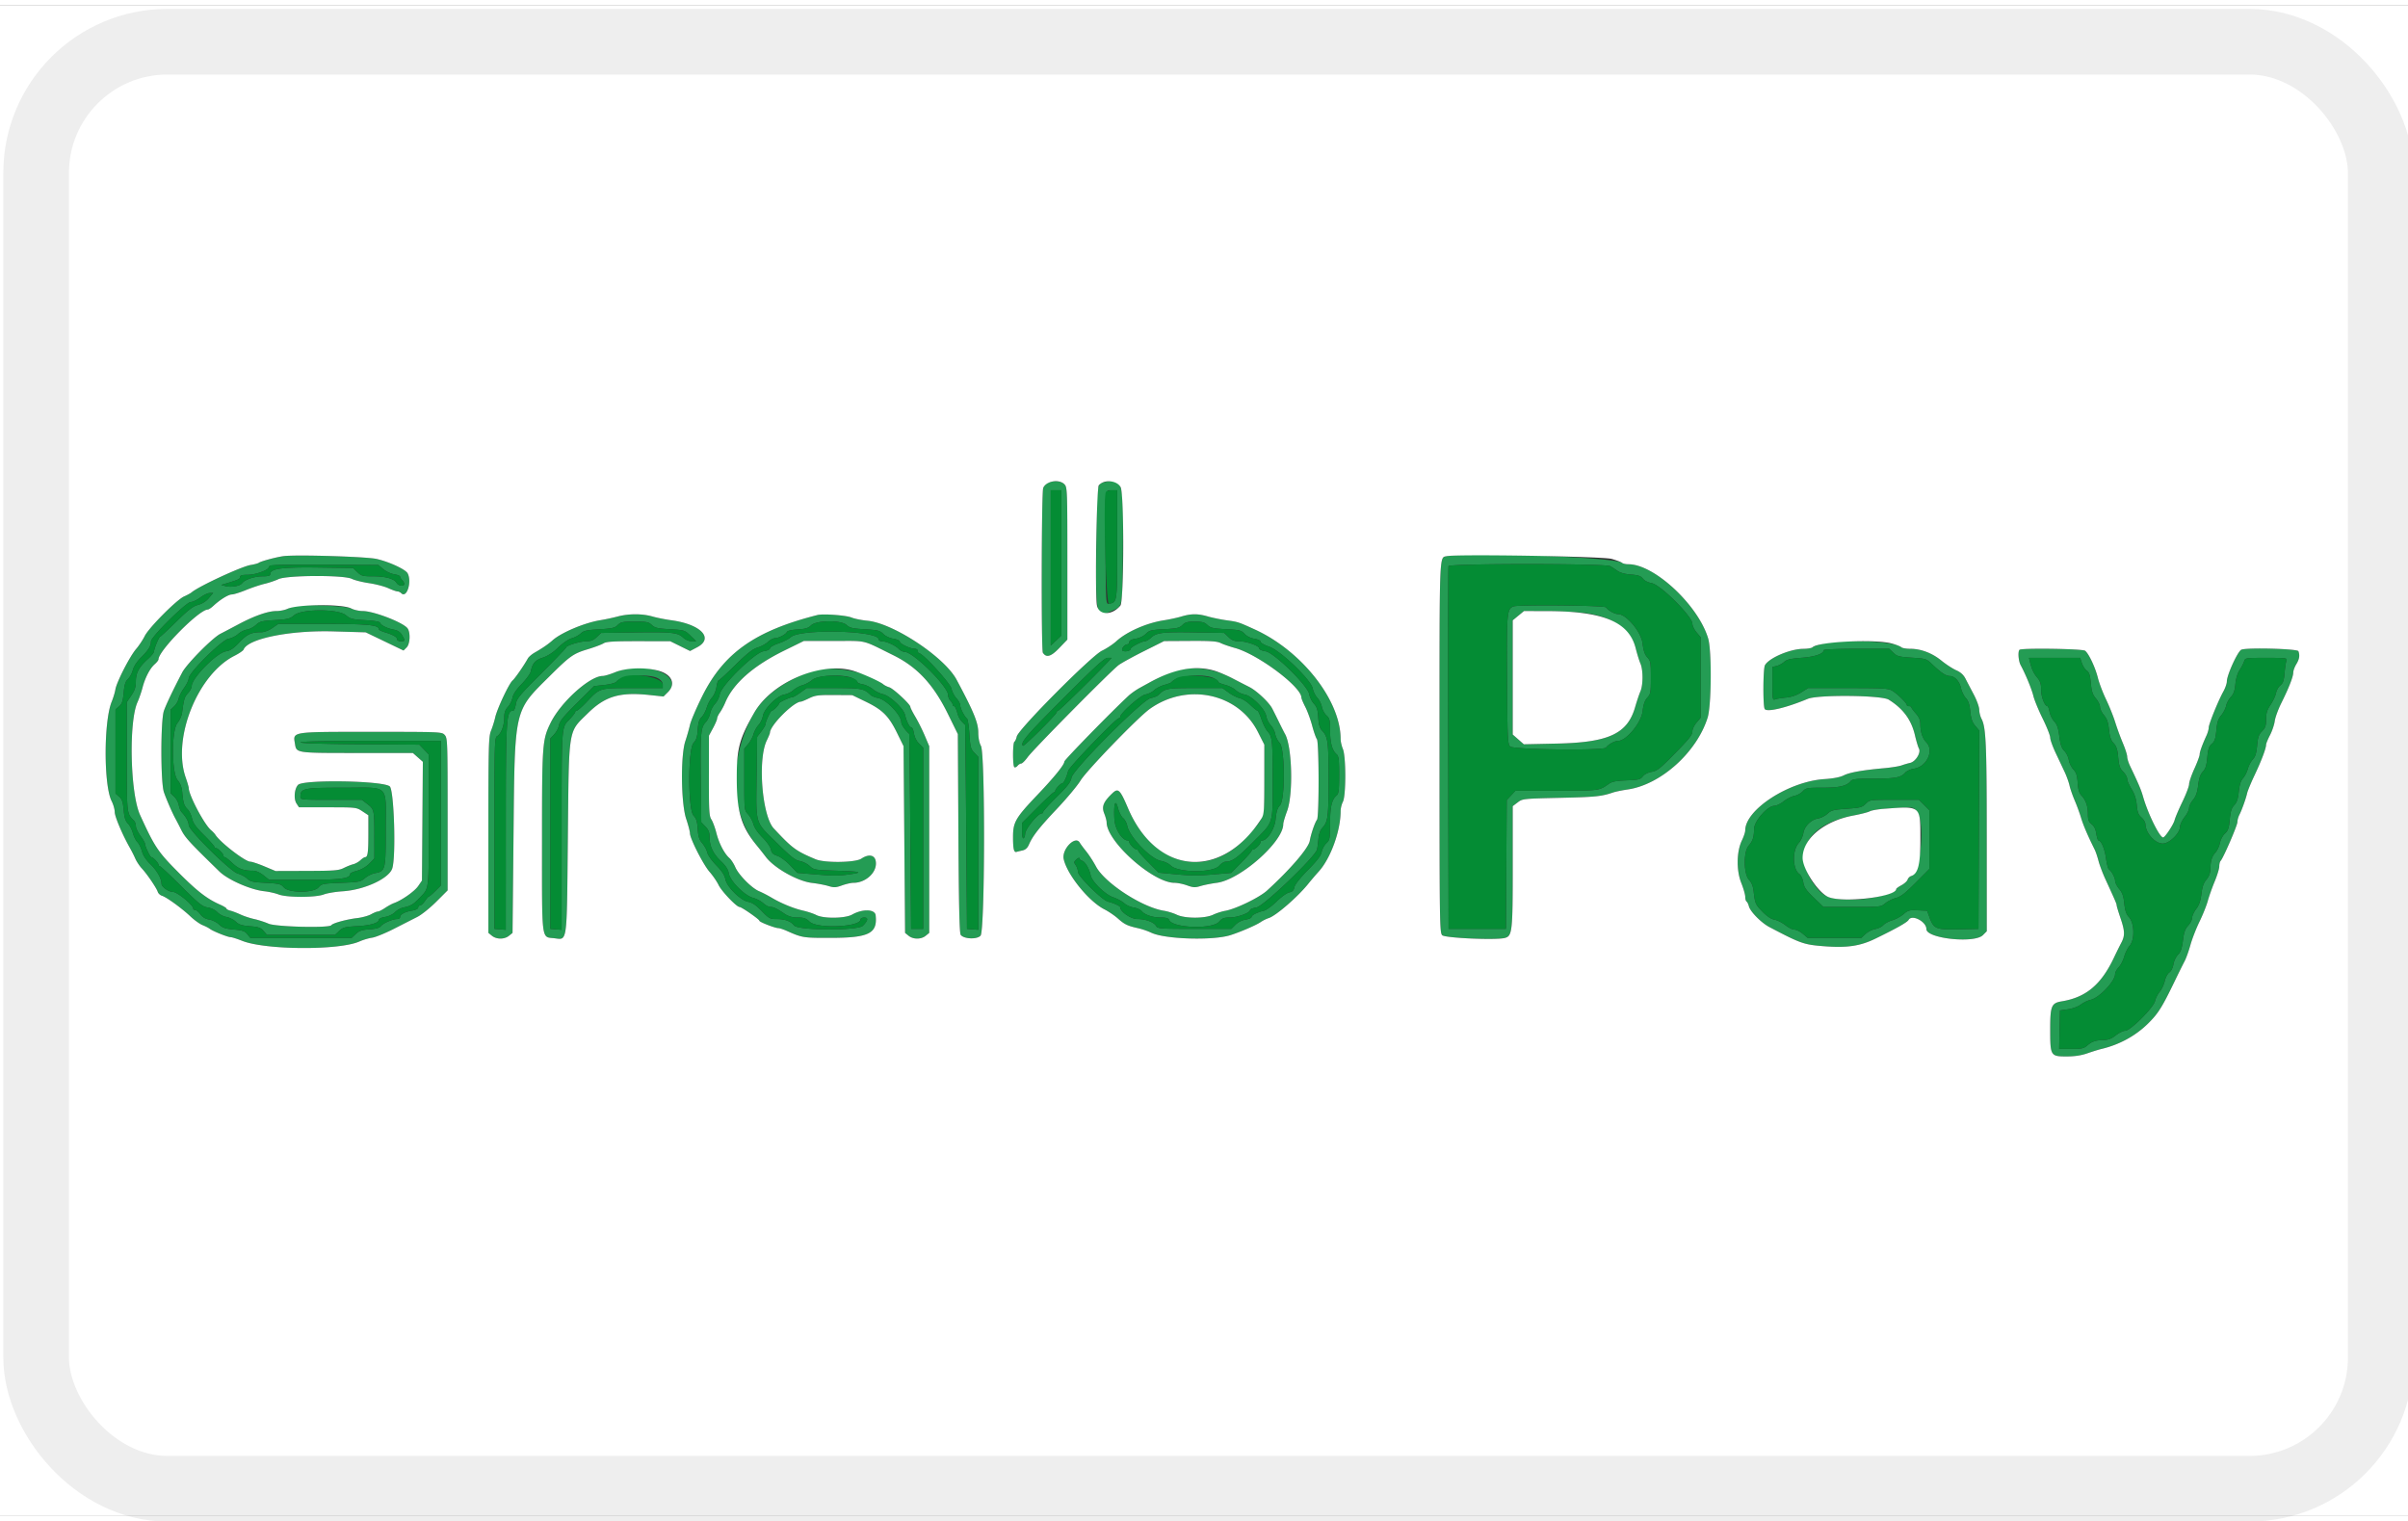 <svg xmlns="http://www.w3.org/2000/svg" role="img" viewBox="0 0 400 250.769" width="38" height="24" aria-labelledby="pi-grabpay"><rect x="0" y="0" width="400" height="250.769" fill="#333333" stroke="none"/><title id="pi-grabpay">GrabPay</title><path d="M174.103 79.257c-.312.125-.679.52-.815.878-.288.758-.341 26.921-.055 27.355.577.875 1.34.659 2.712-.77l1.359-1.414V92.653c0-12.319-.013-12.666-.501-13.155-.534-.533-1.711-.639-2.7-.241m9.301-.091c-1.19.244-1.205.36-1.289 9.963-.11 12.536-.096 12.596 2.527 11.436 1.906-.843 1.808-.294 1.887-10.509.088-11.326.028-11.537-3.125-10.89m-7.103 13.406v12.071l-.878.828-.878.828V80.502h1.756v12.07m9.279-3.081c0 9.749.018 9.622-1.379 9.859-.493.084-.503-.071-.568-9.067-.074-10.307-.131-9.781 1.061-9.781h.886v8.989M47.147 91.437c-1.137.137-3.815.849-4.138 1.101-.138.107-.758.276-1.379.375-1.491.238-8.558 3.51-9.78 4.529-.207.173-.772.482-1.254.689-1.216.519-5.851 5.176-6.554 6.584-.315.632-.959 1.598-1.429 2.148-1.057 1.234-3.242 5.499-3.444 6.719-.081.496-.359 1.415-.616 2.043-1.336 3.258-1.34 13.901-.008 16.513.283.555.515 1.375.515 1.824 0 .745 1.297 3.799 2.537 5.975.276.483.674 1.273.885 1.756.212.483.699 1.216 1.083 1.63.873.941 2.437 3.24 2.64 3.881.084.265.401.558.704.651.75.23 3.302 2.083 4.732 3.436.643.609 1.546 1.256 2.006 1.439.46.182 1.005.462 1.212.622.509.395 2.982 1.382 3.462 1.382.212 0 1.072.273 1.91.607 3.855 1.535 16.08 1.608 19.454.116.621-.275 1.58-.561 2.132-.637.553-.076 2.189-.743 3.638-1.483 1.448-.739 3.197-1.63 3.887-1.98.689-.35 2.1-1.482 3.134-2.517l1.881-1.881v-12.638c0-12.076-.021-12.661-.477-13.166-.473-.523-.6-.528-12.226-.528-13.372 0-12.989-.06-12.66 1.971.254 1.566.08 1.54 10.302 1.544l9.293.004.826.728.826.728-.073 9.864-.074 9.863-.627.912c-.604.879-2.699 2.355-4.009 2.825-.347.125-1.023.492-1.504.816-.48.323-1.013.588-1.183.588-.171 0-.681.208-1.133.461-.453.253-1.496.539-2.318.635-1.756.205-4.077.843-4.283 1.178-.308.498-9.223.281-10.432-.253a14.975 14.975 0 00-2.352-.762c-.687-.15-1.717-.49-2.288-.754-.571-.265-1.333-.555-1.693-.646-.36-.09-.654-.247-.654-.349 0-.102-.48-.397-1.066-.656-2.124-.937-3.742-2.177-6.711-5.146-3.61-3.61-4.115-4.359-6.578-9.758-1.634-3.583-1.899-15.456-.417-18.73.261-.578.631-1.65.823-2.383.441-1.69 1.24-3.226 2.04-3.921.343-.298.623-.662.623-.807 0-1.435 6.752-8.259 8.177-8.264.152-.001.581-.283.952-.628 1.125-1.042 2.492-1.881 3.067-1.881.298 0 1.35-.329 2.338-.731.987-.402 2.382-.868 3.098-1.036.716-.168 1.747-.516 2.29-.774 1.401-.665 10.875-.705 12.185-.052.459.229 1.746.552 2.86.717 1.113.165 2.554.541 3.201.837.648.295 1.331.537 1.518.537.186 0 .476.137.643.304.907.907 1.799-1.914 1.049-3.316-.35-.654-3.083-1.916-5.169-2.387-1.683-.38-13.214-.73-15.394-.468m193.185.01c-1.267.277-1.21-1.217-1.21 31.717 0 29.22.023 30.822.448 31.247.465.466 8.872.838 10.38.459 1.259-.316 1.335-.993 1.335-11.885v-10.01l.817-.623c.806-.615.898-.625 7.085-.764 5.861-.132 6.83-.23 8.775-.89.414-.14 1.505-.364 2.424-.497 5.498-.797 11.499-6.199 13.282-11.956.629-2.033.688-11.088.085-13.119-1.641-5.526-8.944-12.336-13.228-12.336-.458 0-.939-.104-1.07-.231-.954-.923-25.666-1.867-29.123-1.112M63.671 93.605c.451.38 1.262.761 1.803.847.541.087.984.264.984.394s.174.411.387.624c.213.213.342.516.288.672-.135.384-.999.203-1.265-.265-.381-.669-1.843-1.081-3.84-1.081-1.772 0-1.999-.059-2.657-.689l-.72-.69-5.795-.08c-6.06-.084-7.966.18-7.966 1.104 0 .259-.34.355-1.262.355-1.358 0-2.95.536-3.413 1.148-.359.475-1.842.731-2.772.477l-.703-.191 1.003-.304c1.894-.572 2.132-.687 2.132-1.034 0-.25.36-.347 1.3-.347 1.268 0 3.464-.797 3.464-1.257 0-.412.982-.454 9.545-.414l8.667.041.82.69m203.819-.498c.292.171.842.529 1.222.798.435.307 1.257.528 2.218.598 1.212.088 1.621.229 1.977.682.267.339.855.639 1.45.74 1.461.247 6.772 5.542 6.772 6.752 0 .334.31.976.689 1.427l.69.82v13.35l-.69.819c-.379.451-.689 1.093-.689 1.427 0 .655-.574 1.351-3.737 4.536-1.664 1.677-2.214 2.078-3.034 2.217-.601.101-1.184.4-1.457.747-.403.513-.711.589-2.708.668-1.749.069-2.413.202-2.965.591-1.605 1.132-1.519 1.121-8.632 1.125l-6.859.004-.725.776-.725.776-.065 10.697-.065 10.697h-9.53l-.065-29.968c-.035-16.483-.01-30.11.055-30.283.173-.452 26.097-.449 26.873.004M34.696 98.404a3.547 3.547 0 01-1.788 1.134c-.844.224-1.617.819-3.621 2.787-1.402 1.377-2.612 2.503-2.689 2.504-.18.001-1.018 2.03-1.018 2.465 0 .181-.456.739-1.014 1.239-1.474 1.323-1.995 2.293-2 3.722-.004.94-.178 1.481-.752 2.328l-.748 1.104v9.06c0 9.621-.025 9.397 1.181 10.631.178.183.324.589.324.903 0 .315.338 1.039.752 1.61.414.571.752 1.152.752 1.29 0 .43.861 2.261 1.063 2.261.279 0 1.194.96 1.194 1.254 0 .138.098.251.217.251.12 0 1.728 1.505 3.574 3.345 2.931 2.921 3.486 3.366 4.374 3.506.608.096 1.256.414 1.608.789.324.345.995.7 1.49.787.495.088 1.201.441 1.569.784.531.495 1.021.652 2.365.76 1.421.114 1.786.241 2.256.788l.56.651h11.296l.706-.663c.628-.589.956-.676 2.963-.784 2.226-.119 3.631-.541 3.635-1.091.001-.155.461-.355 1.022-.445.59-.094 1.287-.43 1.652-.795.348-.347.989-.699 1.425-.782 1.124-.212 1.652-.526 2.627-1.557 1.656-1.751 1.552-.888 1.552-12.875v-10.981l-.777-.813-.776-.812-9.882-.071c-6.145-.045-9.882-.163-9.882-.314 0-.152 4.322-.242 11.661-.242h11.662v24.025l-.903.903c-.497.496-.976.903-1.066.903-.089.001-.389.339-.664.752-.276.413-.643.751-.815.751-.173.001-.314.156-.314.345 0 .208-.401.408-1.014.506-1.172.188-1.995.638-1.995 1.091 0 .174-.23.316-.51.316-.735 0-2.322.699-2.687 1.183-.213.284-.81.449-1.881.521-1.263.086-1.705.235-2.274.769l-.706.662H41.586l-.502-.619c-.415-.513-.802-.647-2.246-.78-1.425-.13-1.874-.283-2.447-.832-.386-.369-1.123-.74-1.637-.824-.629-.102-1.11-.387-1.466-.868-.291-.394-.678-.717-.859-.717-.181 0-.329-.101-.329-.225 0-.603-2.664-2.784-3.4-2.784-.686 0-1.866-.832-1.866-1.316 0-.89-.738-2.199-1.845-3.275-.736-.715-1.22-1.456-1.407-2.15-.157-.583-.499-1.274-.761-1.535-.261-.261-.6-.938-.752-1.505-.153-.566-.523-1.275-.824-1.576-.409-.409-.586-.973-.702-2.245-.125-1.365-.274-1.801-.757-2.22l-.601-.521v-13.96l.601-.521c.487-.422.632-.854.761-2.272.123-1.342.289-1.87.707-2.26.3-.279.666-.955.813-1.5.163-.608.69-1.41 1.357-2.068 1.207-1.192 1.654-1.917 1.654-2.679 0-.746 5.865-6.547 6.619-6.547.319 0 1.02-.331 1.557-.736.538-.404 1.243-.743 1.567-.752l.589-.017-.714.849m14.458 1.317c-.345.066-.983.283-1.418.482-.434.199-1.256.361-1.826.361-1.384 0-3.632.784-6.259 2.181a245.287 245.287 0 01-3.037 1.594c-1.309.663-5.601 5.004-6.339 6.411-1.48 2.819-2.685 5.344-3.047 6.384-.561 1.611-.56 11.894.002 13.524.41 1.192 1.436 3.546 1.913 4.389.156.276.594 1.122.972 1.881.628 1.26 1.366 2.064 6.344 6.912 1.411 1.374 5.161 3.022 7.428 3.265.759.081 1.831.322 2.383.534 1.378.531 6.145.531 7.523 0 .552-.212 1.962-.448 3.135-.524 3.598-.231 7.676-2.111 8.23-3.792.645-1.961.31-13.004-.414-13.632-1.096-.95-14.31-1.174-15.225-.258-.616.616-.764 2.341-.267 3.101l.415.632h4.764c4.727 0 4.773.005 5.762.66l.998.661v3.081c0 3.101-.107 3.874-.539 3.874-.129 0-.481.23-.783.511-.302.281-.833.58-1.181.663-.347.083-1.058.365-1.579.626-.834.418-1.566.476-6.144.49l-5.197.016-1.853-.777c-1.019-.427-2.07-.777-2.336-.777-.85 0-4.994-3.195-5.806-4.476-.118-.187-.438-.525-.71-.753-1.13-.943-3.715-5.839-3.715-7.037 0-.149-.232-.942-.516-1.762-2.244-6.485 2.015-17.081 8.105-20.162.771-.39 1.458-.857 1.527-1.038.696-1.812 7.706-3.23 14.926-3.02l5.358.156 3.143 1.51 3.143 1.51.519-.519c.583-.583.657-2.554.12-3.201-.828-.997-5.635-2.838-7.413-2.838-.605 0-1.461-.191-1.903-.424-.798-.421-7.578-.73-9.203-.419m202.234.078c-1.071.445-1.126 1.084-1.051 12.238.065 9.766.105 10.613.518 11.026.532.532 15.573.704 15.925.183.346-.513 1.425-1.114 1.999-1.114 1.346 0 3.837-2.985 4.072-4.878.153-1.231.369-1.86.795-2.314.54-.574.586-.838.586-3.341s-.046-2.768-.586-3.342c-.429-.457-.642-1.081-.796-2.34-.234-1.901-2.716-4.851-4.082-4.851-.565 0-1.645-.606-1.987-1.114-.222-.33-14.623-.472-15.393-.153m-193.931 1.455c.732.616 1.073.704 3.2.826 1.551.089 2.417.244 2.483.445.136.408 1.226.944 2.324 1.142.615.111 1.019.383 1.317.887.56.949.546 1.026-.198 1.026-.355 0-.627-.145-.627-.334 0-.37-.65-.739-2.069-1.173-.517-.158-.94-.364-.94-.458 0-.743-1.753-.919-9.175-.919h-7.545l-.995.69c-.558.386-1.334.689-1.766.689-1.705 0-2.416.322-3.697 1.675-.975 1.03-1.501 1.382-2.242 1.502-1.535.248-5.672 4.441-5.676 5.752-.001.29-.279.827-.617 1.192-.584.63-.689.977-.987 3.243-.068.523-.413 1.293-.766 1.712-1.007 1.197-.993 8.291.018 9.493.445.529.694 1.168.767 1.963.169 1.842.304 2.282.872 2.851.291.291.633.989.759 1.551.175.778.645 1.434 1.972 2.753.958.953 1.742 1.832 1.742 1.954 0 .122.113.221.251.221.325 0 1.254.929 1.254 1.254 0 .138.104.251.23.251.127 0 .684.436 1.239.969 1.002.963 1.865 1.288 3.418 1.288.525 0 1.147.266 1.759.752l.946.753h6.009c5.966 0 7.465-.206 7.465-1.025 0-.09.53-.312 1.178-.494.712-.199 1.506-.667 2.006-1.182l.828-.853-.003-3.678c-.004-4.369-.03-4.485-1.184-5.37l-.9-.69h-5.1c-4.934 0-5.101-.016-5.101-.501 0-1.402.487-1.505 7.108-1.505 7.85 0 7.061-.785 7.061 7.022 0 6.681-.04 6.842-1.808 7.174-.473.088-1.212.457-1.642.82-.732.616-.984.666-3.974.783-3.018.119-3.222.16-3.736.753-.825.951-4.939.955-5.763.005-.487-.562-.776-.634-3.011-.752-2.128-.113-2.557-.211-3.083-.706-.336-.316-1.032-.691-1.547-.833-1.235-.341-8.163-7.187-8.163-8.066 0-.544-.489-1.434-1.171-2.133-.173-.177-.386-.703-.473-1.17-.088-.466-.431-1.103-.762-1.415l-.603-.566v-13.869l.599-.563c.329-.31.664-.89.744-1.289.08-.399.487-1.198.906-1.775.418-.578.76-1.293.76-1.591 0-.918 5.519-6.397 6.625-6.576.492-.08 1.195-.423 1.56-.762.366-.339 1.03-.675 1.476-.748.447-.072 1.128-.424 1.515-.783.624-.579.971-.668 3.129-.798 2.159-.13 2.516-.221 3.234-.825 1.257-1.058 7.311-1.05 8.57.011m205.866-.353c4.618.619 7.599 2.704 8.395 5.873.234.93.584 2.061.78 2.514.459 1.064.455 3.569-.006 4.622-.199.453-.592 1.626-.875 2.606-1.273 4.425-4.368 5.873-12.952 6.06l-5.535.12-.922-.81-.923-.809v-18.972l.935-.77.935-.771 3.893.009c2.141.005 4.965.153 6.275.328m-160.752.577c-.759.203-2.043.476-2.854.607-2.602.418-6.506 2.063-7.93 3.342-.709.637-1.674 1.299-2.963 2.034-.484.276-1.003.724-1.153.997-.638 1.16-2.134 3.313-2.527 3.64-.579.48-2.559 4.683-2.879 6.11a16.764 16.764 0 01-.697 2.225c-.403.983-.439 2.419-.439 17.332v16.26l.592.48c.758.614 2.07.614 2.828 0l.592-.479.163-16.261c.214-21.236.037-20.462 6.013-26.398 3.351-3.329 3.917-3.73 6.238-4.432 1.172-.354 2.387-.807 2.698-1.007.449-.288 1.659-.362 5.819-.359l5.252.004 1.653.815 1.653.815 1.18-.623c2.846-1.503.597-3.833-4.337-4.493-.965-.129-2.372-.412-3.126-.628-1.678-.481-3.938-.474-5.776.019m33.228-.259c-10.349 2.622-15.569 6.295-19.145 13.475-.973 1.953-1.892 4.101-2.041 4.775-.15.673-.494 1.883-.766 2.688-.809 2.401-.726 10.35.134 12.914.345 1.027.627 2.107.627 2.399 0 .869 2.222 5.234 3.27 6.424.533.607 1.205 1.588 1.492 2.181.509 1.051 2.985 3.643 3.481 3.643.335 0 3.293 2.054 3.293 2.287 0 .214 2.597 1.224 3.147 1.224.203 0 .848.212 1.433.472 2.555 1.134 2.709 1.158 7.332 1.147 6.31-.015 7.731-.735 7.402-3.751-.113-1.032-2.169-1.092-3.908-.115-1.165.654-4.751.698-5.951.073-.442-.229-1.423-.558-2.182-.73-1.591-.36-3.647-1.206-5.267-2.168-.62-.368-1.545-.844-2.054-1.056-1.223-.511-3.399-2.712-3.956-4.003-.245-.566-.684-1.243-.977-1.505-.853-.763-1.717-2.428-2.164-4.173-.228-.891-.604-1.903-.834-2.248-.365-.547-.417-1.473-.407-7.272l.011-6.646.677-1.252c.372-.689.676-1.405.676-1.591 0-.187.213-.639.473-1.006.26-.366.654-1.098.874-1.628 1.327-3.182 4.652-6.114 9.805-8.645l3.253-1.598 5.023.001c5.639.001 4.475-.281 9.885 2.392 3.932 1.943 6.62 4.834 9.008 9.691l1.665 3.385.094 16.474c.068 11.925.173 16.583.383 16.87.514.703 2.705.794 3.299.136.732-.81.791-30.193.063-31.524-.266-.485-.439-1.34-.439-2.164 0-1.661-.729-3.446-3.6-8.82-2.017-3.776-10.522-9.399-14.833-9.806-.965-.091-2.15-.331-2.633-.534-.883-.371-4.708-.652-5.643-.416m60.439.255c-.689.206-1.987.486-2.884.623-2.86.435-6.191 1.897-7.91 3.472-.558.511-1.63 1.22-2.382 1.577-1.754.831-13.9 13.051-14.163 14.25-.088.401-.264.794-.392.873-.296.183-.304 4.051-.009 4.234.123.075.362-.031.533-.236.17-.206.446-.374.612-.374.167 0 .648-.479 1.07-1.065.92-1.279 13.867-14.377 15.118-15.294.482-.354 2.378-1.395 4.211-2.313l3.334-1.668 4.316-.025c3.369-.02 4.48.057 5.067.35.414.207 1.482.575 2.375.82 3.805 1.041 11.036 6.44 11.043 8.245 0 .161.291.856.647 1.546.355.69.871 2.099 1.146 3.132.276 1.033.626 2.029.779 2.214.366.44.388 12.905.024 13.381-.349.457-1.016 2.398-1.201 3.498-.206 1.224-3.204 4.72-7.088 8.266-1.279 1.168-5.213 3.076-6.973 3.381-.552.096-1.448.386-1.991.644-1.377.653-4.68.651-6.05-.004-.543-.26-1.495-.554-2.116-.653-3.663-.584-9.846-4.616-11.304-7.371-.411-.775-1.136-1.895-1.612-2.487-.476-.593-.958-1.244-1.071-1.446-.716-1.278-3.034 1.084-2.673 2.724.567 2.583 4.159 7.021 6.746 8.336.694.353 1.713 1.044 2.263 1.536 1.089.974 1.599 1.218 3.358 1.607a12.15 12.15 0 012.178.746c2.26 1.085 10.231 1.332 13.15.406 1.659-.525 4.296-1.665 5.015-2.166a6.2 6.2 0 011.354-.674c1.223-.397 4.839-3.54 6.594-5.732a53.102 53.102 0 011.711-2.003c1.976-2.177 3.633-6.755 3.633-10.035 0-.449.169-1.14.375-1.535.532-1.021.533-7.508.001-8.782-.207-.495-.376-1.246-.376-1.668 0-6.418-6.462-14.643-14.302-18.204-2.716-1.233-2.715-1.233-4.632-1.501-.966-.135-2.373-.423-3.127-.64-1.671-.479-2.753-.476-4.397.015m-87.959 1.41c.509.478.969.586 3.026.704 2.379.138 2.444.158 3.384 1.066l.958.926h-.757c-.457 0-1.021-.245-1.421-.615-.906-.84-1.88-.94-8.187-.846l-5.438.082-.72.689c-.537.515-.969.69-1.708.689-1.024-.002-3.372.717-3.372 1.031 0 .098-1.843 2.024-4.096 4.279-3.697 3.7-4.113 4.204-4.267 5.163-.093.585-.287 1.064-.43 1.064-1.154 0-1.227 1.145-1.233 19.263l-.005 17.131-.941-.078-.94-.078v-15.88c0-15.17.02-15.891.462-16.138.644-.36 1.168-1.737 1.168-3.071 0-.837.153-1.288.6-1.771.331-.357.674-1.04.764-1.518.109-.581.622-1.348 1.54-2.303.757-.788 1.434-1.719 1.504-2.069.274-1.363.724-1.882 1.993-2.297.823-.27 1.693-.841 2.558-1.679.763-.741 1.693-1.377 2.229-1.526.506-.139 1.184-.502 1.507-.805.495-.465.979-.574 3.092-.7 2.15-.128 2.586-.229 3.07-.713.502-.501.816-.564 2.812-.564 1.987 0 2.318.065 2.848.564m32.352 0c.508.478.974.587 3.034.71 2.161.129 2.504.216 3.063.774.371.371 1.063.699 1.684.798.588.094 1.055.308 1.055.483 0 .357 1.754 1.185 2.51 1.185.277 0 .499.167.499.376 0 .207.097.376.216.376.622 0 5.134 4.937 5.343 5.847.121.526.499 1.259.841 1.628.343.369.622.88.622 1.136 0 .505.726 1.939 1.126 2.225.137.097.318 1.259.403 2.582.139 2.148.227 2.479.818 3.097l.663.691v28.718l-.941-.078-.94-.078-.13-16.928c-.071-9.31-.156-16.951-.188-16.98-.804-.731-1.06-1.129-1.297-2.017-.157-.586-.394-1.065-.526-1.065-.133 0-.241-.121-.241-.269 0-.148-.17-.438-.377-.645-.207-.207-.376-.625-.376-.929 0-1.426-5.809-7.186-7.246-7.186-.28 0-.715-.221-.967-.492-.532-.571-2.074-1.263-2.813-1.263-.281 0-.51-.142-.51-.316 0-1.468-13.042-1.792-14.596-.362-.331.304-1.244.768-2.03 1.032-.787.264-1.43.629-1.43.812 0 .199-.43.399-1.066.496-1.475.226-7.037 5.689-7.272 7.142-.08.497-.435 1.216-.789 1.598-.353.381-.716 1.084-.806 1.562-.089.478-.425 1.152-.746 1.498-.822.888-.902 1.831-.812 9.657l.08 6.943.69.719c.53.553.689.965.689 1.78 0 1.496.59 2.729 1.908 3.992.795.762 1.181 1.36 1.283 1.988.206 1.269 2.602 3.694 4.03 4.078.577.155 1.348.561 1.715.901.367.34.905.62 1.195.622.536.003.896.179 2.429 1.186.596.392 1.235.564 2.097.564 1.011.001 1.374.129 1.96.691 1.269 1.216 8.462.898 8.462-.375 0-.173.278-.315.619-.315.718 0 .636.501-.224 1.361-.837.837-10.744.802-11.427-.041-.592-.732-1.52-1.069-2.941-1.069-1.061 0-1.25-.104-2.452-1.344-.942-.973-1.56-1.392-2.24-1.52-1.291-.242-3.556-2.498-3.797-3.782-.12-.638-.581-1.338-1.501-2.281-.74-.758-1.401-1.694-1.494-2.116-.091-.416-.462-1.108-.825-1.539-.521-.62-.679-1.113-.76-2.371-.078-1.237-.233-1.73-.699-2.233-.936-1.01-.935-11.062.002-12.072.464-.5.622-.997.698-2.192.074-1.161.233-1.679.64-2.086.298-.298.684-1.019.859-1.603.175-.584.571-1.335.881-1.669.309-.333.636-1.104.728-1.711.091-.608.246-1.105.344-1.105.099 0 1.359-1.159 2.801-2.577 1.972-1.939 2.882-2.655 3.676-2.893.581-.174 1.355-.594 1.722-.934.367-.34.882-.618 1.144-.618.621 0 1.883-.656 2.013-1.045.061-.182.771-.347 1.77-.41 1.313-.084 1.791-.229 2.241-.679.864-.862 5.007-.904 5.906-.06m59.937 0c.513.483.958.583 3.092.696 2.271.12 2.545.189 3.092.779.368.397.997.711 1.626.812.603.096 1.026.301 1.026.497 0 .182.637.548 1.415.812 1.901.644 6.977 5.522 7.247 6.965.093.493.434 1.182.758 1.532.324.35.662 1.021.75 1.492.088.47.432 1.11.763 1.422.538.505.603.78.603 2.537 0 2.024.361 3.324 1.09 3.929.345.286.415.863.415 3.417s-.07 3.132-.415 3.418c-.802.665-1.089 1.891-1.094 4.662-.004 2.541-.041 2.739-.619 3.287-.338.321-.687.966-.774 1.434-.117.619-.735 1.435-2.273 2.997-1.323 1.345-2.167 2.415-2.257 2.866-.107.537-.322.756-.848.861-.387.077-1.331.753-2.098 1.501-.766.749-1.707 1.437-2.091 1.53-1.147.277-2.076.746-2.076 1.047 0 .156-.447.354-.993.442-.593.095-1.271.436-1.682.847l-.688.688h-6.111c-5.677 0-6.129-.033-6.369-.462-.365-.652-1.742-1.168-3.117-1.168-1.094 0-2.858-1.211-2.858-1.963 0-.2-1.095-.699-2.027-.923-.959-.231-4.995-4.23-4.995-4.949 0-.319-.166-.816-.369-1.106-.331-.473-.319-.57.126-.972.271-.246.493-.324.493-.174 0 .15.21.339.465.42.49.156 1.177 1.338 1.392 2.394.218 1.067 2.411 3.207 3.757 3.666.658.224 1.471.662 1.807.973.335.31 1.045.634 1.577.719.533.086 1.124.343 1.315.572.536.647 1.838 1.092 3.195 1.092.882 0 1.277.111 1.384.388.527 1.375 7.186 1.615 8.318.299.489-.569.797-.688 1.794-.692 1.247-.006 3.335-.778 3.335-1.233 0-.143.473-.336 1.052-.429 1.192-.19 9.838-8.473 10.083-9.659.066-.322.171-1.129.232-1.793.069-.75.305-1.414.625-1.755.949-1.013 1.049-1.781 1.049-8.072 0-6.321-.098-7.057-1.072-8.096-.401-.428-.562-.98-.639-2.189-.081-1.284-.23-1.754-.722-2.285-.341-.368-.684-1.064-.762-1.546-.232-1.429-5.824-6.935-7.276-7.164-.616-.097-1.065-.305-1.065-.492 0-.433-2.136-1.178-3.372-1.176-.739.001-1.172-.174-1.709-.689l-.719-.689-4.676-.084c-5.509-.098-6.552.021-7.444.848-.366.338-.832.615-1.037.615-.515 0-2.36.963-2.36 1.232 0 .324-.757.556-1.276.391-.489-.155.178-1.121.774-1.121.138 0 .251-.168.251-.374 0-.244.364-.431 1.055-.542.633-.101 1.31-.426 1.693-.812.574-.579.882-.656 3.077-.774 2.093-.113 2.518-.212 3.002-.696.459-.459.842-.564 2.059-.564 1.206 0 1.612.109 2.096.564m102.398 3.085c-.886.192-1.726.465-1.868.607-.142.142-.828.261-1.524.264-2.204.011-5.751 1.526-6.397 2.732-.314.587-.346 6.772-.037 7.26.362.57 3.507-.169 7.165-1.686 1.714-.71 12.239-.604 13.429.136 2.405 1.496 3.769 3.347 4.366 5.926.218.941.515 1.933.661 2.205.366.683-.563 2.177-1.478 2.376-.368.08-1.007.267-1.421.416-.414.148-1.712.356-2.884.461-3.623.325-5.719.697-6.704 1.191-.613.308-1.736.525-3.202.619-5.913.378-13.166 5.071-13.166 8.519 0 .29-.249 1.041-.553 1.668-.894 1.849-.94 4.98-.102 7.074.36.901.655 1.933.655 2.293 0 .36.1.717.223.793.123.076.295.425.383.775.223.888 2.056 2.75 3.406 3.459 5.192 2.728 5.712 2.913 8.934 3.172 3.907.314 6.1.002 8.632-1.227 3.54-1.718 5.337-2.732 5.565-3.14.542-.97 2.951.283 2.951 1.535 0 1.571 7.969 2.419 9.389.999l.642-.643-.005-15.622c-.005-15.483-.126-18.241-.864-19.656-.21-.403-.382-1.092-.383-1.532-.001-.44-.408-1.568-.905-2.508a293.426 293.426 0 01-1.379-2.637c-.33-.642-.806-1.074-1.546-1.401-.588-.26-1.688-.977-2.445-1.593-1.559-1.269-3.408-1.97-5.197-1.97-.671 0-1.338-.119-1.483-.264-.976-.976-9.327-1.367-12.858-.601m11.554 1.527c.616.591.95.68 3.077.817 2.37.153 2.392.161 3.46 1.181 1.379 1.319 2.188 1.852 2.823 1.862.818.014 1.604.856 1.859 1.993.13.581.495 1.331.81 1.666.419.446.619 1.044.74 2.22.126 1.217.328 1.801.829 2.397l.663.787-.064 16.468-.065 16.467-3.286.07c-3.787.08-4.142-.064-4.844-1.97l-.409-1.109-1.539-.074c-1.386-.067-1.624-.003-2.377.642-.46.394-1.298.85-1.862 1.012-.563.163-1.228.521-1.476.795-.248.275-.859.571-1.357.66-.499.088-1.224.457-1.613.82l-.706.659h-8.899l-.819-.69c-.451-.379-1.078-.689-1.393-.689-.316 0-.996-.336-1.512-.746-.516-.411-1.328-.819-1.803-.908-.568-.107-1.25-.56-1.99-1.321-1.167-1.201-1.229-1.344-1.468-3.409-.098-.846-.343-1.451-.768-1.895-.899-.938-.939-4.65-.061-5.654.683-.781.883-1.399.916-2.829.03-1.3 2.244-3.803 3.365-3.803.332 0 1.026-.335 1.542-.746.516-.41 1.312-.816 1.769-.901.456-.086 1.085-.427 1.396-.759.531-.565.738-.603 3.29-.603 2.792 0 4.013-.284 4.681-1.09.29-.349.891-.415 3.808-.415 3.586 0 4.54-.182 5.252-1.003.23-.265.89-.558 1.466-.65 2.127-.34 3.37-3.041 2.02-4.39-.614-.615-.978-1.734-.978-3.012 0-.651-.212-1.148-.748-1.757-.412-.467-.751-.934-.753-1.037-.002-.104-.173-.188-.38-.188-.207 0-.376-.092-.376-.204 0-.311-1.538-1.823-2.383-2.342-.681-.418-1.381-.462-7.376-.463l-6.624-.001-1.15.722a5.797 5.797 0 01-2.53.858c-.759.074-1.577.212-1.818.307-.402.159-.439-.061-.439-2.608v-2.78l.69-.163c.379-.09.942-.393 1.251-.673.441-.401 1.065-.548 2.906-.687 2.233-.169 3.68-.67 3.68-1.274 0-.122 2.448-.222 5.441-.222h5.44l.692.662m20.945-.495c-.297.297-.178 1.867.193 2.553.817 1.51 1.844 4.002 2.113 5.124.158.66.851 2.344 1.54 3.743.689 1.399 1.253 2.823 1.253 3.164 0 .341.404 1.478.898 2.527l1.491 3.161c.326.689.694 1.708.818 2.263.124.556.515 1.684.869 2.508.354.824.828 2.119 1.054 2.878.354 1.193 1.086 2.9 2.258 5.266.171.345.458 1.191.637 1.881.18.69.69 2.044 1.133 3.009 1.653 3.598 1.877 4.116 1.877 4.351 0 .133.281 1.07.625 2.083.755 2.225.779 2.963.138 4.175-.27.51-.812 1.606-1.204 2.434-2.125 4.493-4.636 6.601-8.651 7.264-1.746.288-1.943.759-1.943 4.638 0 4.436.052 4.522 2.734 4.522 1.33 0 2.426-.165 3.434-.518.815-.285 1.876-.614 2.359-.729 2.981-.715 5.633-2.16 7.707-4.2 1.708-1.682 2.33-2.669 4.466-7.092.632-1.31 1.361-2.779 1.618-3.263.258-.485.696-1.699.973-2.7.277-1 .956-2.749 1.509-3.886.554-1.138 1.174-2.688 1.38-3.445.206-.757.719-2.206 1.141-3.221.422-1.014.767-2.148.767-2.52 0-.372.102-.784.226-.915.443-.466 2.783-5.877 2.785-6.438.001-.314.146-.853.323-1.198.415-.808 1.087-2.681 1.295-3.609.09-.398.653-1.759 1.251-3.022 1.123-2.371 1.894-4.414 1.894-5.016 0-.189.291-.905.647-1.591.356-.685.713-1.74.793-2.343.081-.603.576-1.958 1.102-3.012 1.243-2.495 1.972-4.361 1.973-5.053.001-.305.227-.924.502-1.376.514-.843.615-1.472.348-2.167-.154-.403-8.491-.625-9.462-.253-.6.231-2.423 4.213-2.423 5.293 0 .336-.261 1.084-.581 1.662-.87 1.574-2.428 5.42-2.428 5.991 0 .276-.163.857-.361 1.292-.736 1.614-1.144 2.745-1.144 3.172 0 .242-.395 1.306-.878 2.366-.483 1.059-.878 2.213-.878 2.563 0 .351-.5 1.671-1.112 2.933-.611 1.263-1.193 2.627-1.292 3.032-.181.734-1.58 2.855-1.904 2.884-.559.051-2.517-3.911-3.321-6.719-.348-1.217-.717-2.089-2.182-5.162-.259-.543-.471-1.234-.471-1.535 0-.301-.327-1.324-.728-2.272a45.64 45.64 0 01-1.272-3.481c-.3-.966-.98-2.658-1.511-3.762-.531-1.103-1.141-2.71-1.354-3.57-.436-1.753-1.516-4.041-2.129-4.508-.435-.331-10.575-.476-10.895-.156m-151.531 2.118c-2.375 2.516-7.966 7.997-8.158 7.997a.232.232 0 00-.227.234c0 .34-5.455 5.764-5.625 5.594-.488-.488.546-1.704 6.64-7.809 5.454-5.465 6.913-6.796 7.445-6.796h.662l-.737.78m161.896.097c.16.482.523 1.04.808 1.239.404.284.553.742.676 2.092.126 1.376.298 1.894.842 2.541.376.447.684 1.077.684 1.401 0 .324.297.942.661 1.374.499.593.701 1.178.827 2.394.125 1.208.318 1.771.773 2.255.47.501.641 1.028.763 2.361.129 1.403.279 1.838.824 2.383.366.367.666.905.666 1.197 0 .292.325 1.049.722 1.682.503.8.766 1.609.866 2.655.113 1.198.273 1.617.782 2.057.352.304.648.811.657 1.128.045 1.479 1.6 3.21 2.883 3.21 1.092 0 2.859-1.719 2.865-2.787.001-.36.341-1.081.755-1.602.414-.52.752-1.204.752-1.52 0-.315.294-.921.652-1.347.479-.57.706-1.212.856-2.426.147-1.184.368-1.825.782-2.265.441-.469.615-1.027.737-2.36.129-1.405.276-1.846.753-2.26.475-.412.623-.855.75-2.236.123-1.338.302-1.893.802-2.488.355-.421.723-1.135.818-1.587.095-.452.45-1.116.788-1.477.457-.487.651-1.036.754-2.132.087-.922.355-1.804.713-2.353.315-.483.649-1.132.741-1.442.163-.551.254-.564 3.688-.564 3.254 0 3.507.033 3.343.438-.098.242-.24 1.17-.316 2.064-.11 1.281-.257 1.718-.698 2.064-.308.242-.629.809-.715 1.26-.085.451-.492 1.327-.905 1.948-.592.89-.751 1.404-.752 2.434 0 1.077-.117 1.421-.667 1.971-.545.545-.695.98-.824 2.383-.118 1.293-.297 1.865-.723 2.319-.311.331-.685 1.042-.831 1.578-.145.537-.502 1.233-.792 1.548-.37.4-.579 1.062-.697 2.208-.126 1.215-.32 1.797-.756 2.26-.451.481-.624 1.027-.747 2.369-.131 1.436-.274 1.85-.807 2.344-.356.33-.727 1.025-.824 1.544-.098.519-.415 1.215-.706 1.548-.643.735-.848 1.374-.881 2.747-.017.729-.218 1.276-.659 1.801-.461.548-.688 1.199-.83 2.378-.141 1.171-.384 1.871-.87 2.509-.371.486-.675 1.147-.675 1.468 0 .321-.294.9-.653 1.287-.504.544-.703 1.106-.874 2.474-.169 1.341-.368 1.915-.821 2.368-.329.329-.669 1.043-.756 1.586-.093.582-.372 1.136-.68 1.352-.288.202-.629.844-.761 1.431-.132.586-.508 1.384-.836 1.774-.327.389-.674 1.078-.771 1.529-.235 1.101-4.1 4.959-4.968 4.959-.329 0-1.024.339-1.545.752-.682.543-1.234.76-1.978.778-1.374.033-2 .24-2.772.915-.554.485-.929.565-2.657.565h-2.012l.07-3.195.07-3.194 1.334-.192c.77-.11 1.671-.445 2.132-.791.439-.329 1.149-.673 1.579-.764 1.439-.305 4.109-3.105 4.109-4.31 0-.261.274-.771.609-1.132.335-.361.741-1.147.903-1.746.161-.599.575-1.425.921-1.835.86-1.023.773-3.775-.152-4.759-.434-.463-.631-1.045-.754-2.232-.127-1.229-.326-1.797-.847-2.416-.374-.444-.68-1.057-.68-1.36 0-.525-.602-1.623-1.065-1.941-.118-.081-.323-.904-.453-1.827-.222-1.568-.796-2.915-1.241-2.915-.106 0-.269-.504-.362-1.121-.113-.758-.367-1.278-.781-1.604-.488-.384-.612-.711-.612-1.62 0-1.352-.339-2.342-1.067-3.119-.39-.416-.56-.985-.637-2.132-.083-1.218-.241-1.707-.715-2.214-.335-.358-.676-1.062-.758-1.566-.082-.503-.417-1.184-.746-1.512-.455-.456-.651-1.029-.825-2.413-.173-1.379-.376-1.973-.844-2.476-.34-.364-.692-1.085-.784-1.602-.092-.517-.251-.94-.353-.94-.451 0-1.045-1.544-1.045-2.716 0-.973-.141-1.426-.62-1.995-.631-.749-.93-1.389-1.229-2.625l-.167-.689h8.497l.289.877m-243.636 1.51c-.827.341-1.765.62-2.084.621-2.148.004-6.973 4.357-8.659 7.812-1.371 2.809-1.417 3.443-1.418 19.685-.002 16.838-.129 15.824 2.015 16.065 2.239.253 2.098 1.267 2.278-16.44.192-18.84.006-17.655 3.284-20.891 2.906-2.868 5.317-3.588 10.274-3.067l2.335.246.721-.713c2.834-2.804-3.843-5.338-8.746-3.318m32.916-.215c-4.344 1.329-8.191 4.06-9.856 6.995-4.24 7.474-4.07 16.44.415 21.947a68.4 68.4 0 011.488 1.879c1.372 1.881 5.313 4.114 7.752 4.393.904.104 2.121.334 2.705.511.917.279 1.225.265 2.257-.105.657-.235 1.506-.428 1.887-.427 1.894.003 3.683-1.488 3.744-3.121.054-1.44-1.011-1.83-2.43-.89-1.003.664-6.08.732-7.578.102-3.301-1.39-3.853-1.796-6.958-5.118-1.95-2.087-2.699-11.445-1.169-14.606.293-.605.533-1.189.533-1.297 0-1.204 3.943-5.163 5.142-5.163.119 0 .732-.252 1.362-.56 1.001-.49 1.523-.558 4.154-.541l3.009.02 2.236 1.083c2.8 1.357 3.827 2.38 5.202 5.179l1.089 2.217.125 15.509.126 15.508.592.479c.758.614 2.07.614 2.828 0l.592-.48v-31.016l-.745-1.755c-.41-.966-1.115-2.376-1.567-3.135-.451-.758-.821-1.496-.822-1.638-.001-.43-2.839-3.061-3.511-3.256-.345-.099-.797-.327-1.004-.505-2.377-2.047-8.388-3.192-11.598-2.209m60.376-.063c-1.087.27-2.754.998-4.514 1.971l-1.63.896c-.621.341-1.467.936-1.881 1.322-3.02 2.818-10.658 10.648-10.66 10.926-.002.527-1.641 2.555-4.448 5.505-3.674 3.861-4.077 4.556-4.077 7.021 0 1.998.145 2.613.585 2.48.161-.048.61-.158.999-.243.479-.106.818-.414 1.054-.962.626-1.448 1.704-2.823 4.695-5.99 1.619-1.715 3.368-3.814 3.887-4.666 1.014-1.664 9.524-10.468 11.469-11.865 6.188-4.444 14.728-2.646 17.979 3.784l1.078 2.132-.002 5.768c-.003 6.564.111 6.168-2.666 9.306-6.547 7.398-15.799 5.293-19.988-4.548-1.318-3.096-1.621-3.38-2.605-2.439-1.476 1.412-1.792 2.2-1.337 3.335.22.551.4 1.216.4 1.477 0 3.189 7.722 10.064 11.286 10.049.482-.002 1.415.189 2.072.424 1.03.369 1.342.384 2.257.107.585-.176 1.796-.416 2.693-.532 3.896-.505 11.034-6.808 11.034-9.743 0-.264.282-1.23.627-2.146 1.058-2.809.855-10.712-.328-12.82a59.798 59.798 0 01-1.013-2c-.404-.828-.911-1.843-1.127-2.257-.539-1.032-2.586-2.951-3.801-3.563-.552-.278-1.794-.916-2.759-1.417-3.177-1.651-6.196-2.078-9.279-1.312m-86.12 1.33c.466.275.728.637.728 1.003v.573l-4.953.002c-5.656.002-5.432-.067-7.748 2.363-.732.768-1.447 1.397-1.588 1.397-.141 0-.256.104-.256.23 0 .127-.436.684-.969 1.239-1.334 1.388-1.288.73-1.288 18.766v16.159l-.941-.078-.94-.078v-31.611l.661-.713c.364-.393.722-1.084.796-1.537.102-.633.788-1.473 2.974-3.642l2.841-2.818 1.708-.188c1.013-.112 1.829-.34 2.006-.561.832-1.037 5.495-1.376 6.969-.506m32.351 0c.4.237.728.514.728.616 0 .102.403.261.896.353.492.093 1.229.449 1.637.792.408.343 1.171.72 1.695.838 1.15.259 3.4 2.359 3.654 3.412.28 1.155.748 2.086 1.05 2.086.156 0 .356.459.446 1.02.1.623.429 1.282.847 1.693l.684.672v30.094h-2.006l-.13-16.175c-.072-8.897-.156-16.198-.188-16.226-.643-.55-1.312-1.512-1.312-1.884 0-1.22-2.468-3.802-3.889-4.068-.473-.089-1.005-.3-1.181-.469-1.16-1.106-1.535-1.178-6.169-1.178h-4.485l-1.039.753c-.571.413-1.151.752-1.29.752-.43 0-2.261.86-2.261 1.062 0 .249-.945 1.195-1.194 1.195-.206 0-1.063 1.835-1.063 2.275 0 .147-.31.673-.689 1.17l-.69.903-.081 6.165c-.112 8.605-.343 7.796 3.238 11.337 2.438 2.412 3.16 2.986 3.928 3.122.517.092 1.258.464 1.646.826.687.642.812.663 4.765.791 3.901.126 4.252.27 1.551.637-1.582.214-2.625.202-5.811-.072l-2.551-.218-1.211-1.267c-.671-.702-1.616-1.399-2.122-1.565-.711-.233-.944-.464-1.061-1.049-.086-.431-.681-1.28-1.4-1.999-.782-.783-1.347-1.611-1.509-2.213-.142-.53-.541-1.268-.886-1.64-.627-.676-.628-.684-.628-5.786v-5.109l.647-.768c.355-.422.755-1.164.889-1.649.134-.485.505-1.164.826-1.51.32-.346.646-1.021.724-1.5.195-1.202 2.361-3.368 3.563-3.563.48-.078 1.155-.404 1.501-.724.345-.321 1.025-.693 1.509-.826.485-.134 1.227-.534 1.65-.89.988-.832 5.487-.975 6.772-.216m59.926-.047c.406.21.739.479.739.597s.503.341 1.117.495c.613.155 1.404.549 1.757.875.352.327 1.024.657 1.494.733 1.181.191 3.392 2.397 3.583 3.576.077.474.417 1.161.756 1.526.339.366.675 1.03.747 1.476.073.447.402 1.103.731 1.458.9.97.935 9.432.044 10.38-.412.439-.596 1.028-.712 2.274-.151 1.631-1.381 3.562-2.269 3.562-.124 0-.226.113-.226.251s-.225.477-.501.753c-.276.275-.615.501-.753.501-.137 0-.25.095-.25.211 0 .116-.761.987-1.69 1.934l-1.689 1.724-2.511.216c-3.205.276-3.971.274-7.026-.016l-2.508-.238-1.692-1.697c-.931-.934-1.693-1.796-1.693-1.916 0-.12-.113-.218-.251-.218s-.476-.226-.752-.501c-.276-.276-.502-.615-.502-.753s-.097-.251-.215-.251c-.963 0-2.158-1.881-2.252-3.543-.144-2.548.16-3.508.589-1.859.177.684.561 1.436.852 1.672.291.236.6.805.687 1.264.351 1.846 3.93 5.569 5.63 5.856.552.093 1.268.434 1.591.756 1.221 1.221 7.018 1.254 8.058.045.322-.374.809-.68 1.082-.68 1.072 0 1.904-.6 4.637-3.349 3.383-3.402 3.166-2.694 3.166-10.318 0-6.453-.072-7.13-.846-7.971-.294-.319-.749-1.224-1.013-2.01-.264-.787-.565-1.43-.669-1.43-.105 0-.644-.436-1.198-.969-.555-.533-1.35-1.037-1.767-1.12-.418-.084-1.231-.494-1.809-.912l-1.049-.761h-4.547c-4.714 0-4.955.047-6.107 1.171-.177.173-.735.392-1.24.487-1.379.258-12.963 11.89-13.182 13.235-.116.718-.617 1.373-2.42 3.161-1.25 1.241-2.272 2.37-2.272 2.509 0 .139-.102.252-.226.252-.654 0-2.784 2.622-2.784 3.427 0 .306-.113.626-.251.711-.155.096-.25-.36-.25-1.199v-1.353l2.541-2.549c1.397-1.401 2.638-2.548 2.758-2.548.12 0 .218-.113.218-.25 0-.293.914-1.254 1.193-1.254.216 0 .709-1.065.945-2.041.157-.652 7.946-8.743 8.416-8.743.126 0 .23-.107.23-.237 0-.593 3.355-3.572 4.171-3.704.463-.075 1.126-.4 1.473-.722.348-.323 1.11-.715 1.694-.872.585-.157 1.119-.365 1.188-.462.763-1.074 5.383-1.496 7.035-.642m108.283 20.839c-.59.59-.914.675-3.152.831-2.204.153-2.575.248-3.191.819-.383.355-1.069.706-1.525.78-1.205.196-2.302 1.278-2.503 2.468-.093.545-.434 1.278-.759 1.629-1.114 1.202-1.045 4.347.113 5.158.254.178.541.793.638 1.366.143.847.476 1.331 1.766 2.57l1.59 1.527h4.768c4.667 0 4.782-.013 5.483-.602.393-.332 1.189-.73 1.769-.886.815-.22 1.565-.799 3.316-2.56l2.263-2.275v-9.744l-.87-.869-.869-.87h-4.089c-4.079 0-4.092.002-4.748.658m8.522 1.338c1.367 1.85.584 10.167-1.006 10.682-.234.076-.49.341-.569.59-.079.249-.536.663-1.016.922-.48.258-.873.542-.873.63 0 .713-4.494 1.807-7.3 1.778-3.538-.038-4.588-.384-5.857-1.932-4.441-5.42-1.871-10.57 6.01-12.044 1.241-.233 2.483-.55 2.759-.706.48-.272 2.936-.529 5.909-.619 1.277-.039 1.441.02 1.943.699" fill="#249c54" fill-rule="evenodd"/><path d="M174.545 93.4v12.899l.878-.828.878-.828V80.502h-1.756V93.4m9.143-12.584c-.451 1.176.031 18.616.513 18.534 1.397-.237 1.379-.11 1.379-9.859v-8.989h-.886c-.487 0-.94.141-1.006.314M45.078 92.955c-.241.068-.439.217-.439.333 0 .46-2.196 1.257-3.464 1.257-.94 0-1.3.097-1.3.347 0 .347-.238.462-2.132 1.034l-1.003.304.703.191c.93.254 2.413-.002 2.772-.477.463-.612 2.055-1.148 3.413-1.148.922 0 1.262-.096 1.262-.355 0-.924 1.906-1.188 7.966-1.104l5.795.08.72.69c.658.63.885.689 2.657.689 1.997 0 3.459.412 3.84 1.081.266.468 1.13.649 1.265.265.054-.156-.075-.459-.288-.672-.213-.213-.387-.494-.387-.624s-.443-.307-.984-.394c-.541-.086-1.352-.467-1.803-.847l-.82-.69-8.667-.041c-4.767-.022-8.864.014-9.106.081m195.539.148c-.065.173-.09 13.8-.055 30.283l.065 29.968h9.53l.065-10.697.065-10.697.725-.776.725-.776 6.859-.004c7.113-.004 7.027.007 8.632-1.125.552-.389 1.216-.522 2.965-.591 1.997-.079 2.305-.155 2.708-.668.273-.347.856-.646 1.457-.747.82-.139 1.37-.54 3.034-2.217 3.163-3.185 3.737-3.881 3.737-4.536 0-.334.31-.976.689-1.427l.69-.819v-13.35l-.69-.82c-.379-.451-.689-1.093-.689-1.427 0-1.21-5.311-6.505-6.772-6.752-.595-.101-1.183-.401-1.45-.74-.356-.453-.765-.594-1.977-.682-.961-.07-1.783-.291-2.218-.598-.38-.269-.93-.627-1.222-.798-.776-.453-26.7-.456-26.873-.004M33.254 98.324c-.537.405-1.238.736-1.557.736-.754 0-6.619 5.801-6.619 6.547 0 .762-.447 1.487-1.654 2.679-.667.658-1.194 1.46-1.357 2.068-.147.545-.513 1.221-.813 1.5-.418.39-.584.918-.707 2.26-.129 1.418-.274 1.85-.761 2.272l-.601.521v13.96l.601.521c.483.419.632.855.757 2.22.116 1.272.293 1.836.702 2.245.301.301.671 1.01.824 1.576.152.567.491 1.244.752 1.505.262.261.604.952.761 1.535.187.694.671 1.435 1.407 2.15 1.107 1.076 1.845 2.385 1.845 3.275 0 .484 1.18 1.316 1.866 1.316.736 0 3.4 2.181 3.4 2.784 0 .124.148.225.329.225.181 0 .568.323.859.717.356.481.837.766 1.466.868.514.084 1.251.455 1.637.824.573.549 1.022.702 2.447.832 1.444.133 1.831.267 2.246.78l.502.619H58.4l.706-.662c.569-.534 1.011-.683 2.274-.769 1.071-.072 1.668-.237 1.881-.521.365-.484 1.952-1.183 2.687-1.183.28 0 .51-.142.51-.316 0-.453.823-.903 1.995-1.091.613-.098 1.014-.298 1.014-.506 0-.189.141-.344.314-.345.172 0 .539-.338.815-.751.275-.413.575-.751.664-.752.09 0 .569-.407 1.066-.903l.903-.903v-24.025H61.567c-7.339 0-11.661.09-11.661.242 0 .151 3.737.269 9.882.314l9.882.071.776.812.777.813v10.981c0 11.987.104 11.124-1.552 12.875-.975 1.031-1.503 1.345-2.627 1.557-.436.083-1.077.435-1.425.782-.365.365-1.062.701-1.652.795-.561.09-1.021.29-1.022.445-.004.55-1.409.972-3.635 1.091-2.007.108-2.335.195-2.963.784l-.706.663H44.345l-.56-.651c-.47-.547-.835-.674-2.256-.788-1.344-.108-1.834-.265-2.365-.76-.368-.343-1.074-.696-1.569-.784-.495-.087-1.166-.442-1.49-.787-.352-.375-1-.693-1.608-.789-.888-.14-1.443-.585-4.374-3.506-1.846-1.84-3.454-3.345-3.574-3.345-.119 0-.217-.113-.217-.251 0-.294-.915-1.254-1.194-1.254-.202 0-1.063-1.831-1.063-2.261 0-.138-.338-.719-.752-1.29-.414-.571-.752-1.295-.752-1.61 0-.314-.146-.72-.324-.903-1.206-1.234-1.181-1.01-1.181-10.631v-9.06l.748-1.104c.574-.847.748-1.388.752-2.328.005-1.429.526-2.399 2-3.722.558-.5 1.014-1.058 1.014-1.239 0-.435.838-2.464 1.018-2.465.077-.001 1.287-1.127 2.689-2.504 2.004-1.968 2.777-2.563 3.621-2.787a3.547 3.547 0 001.788-1.134l.714-.849-.589.017c-.324.009-1.029.348-1.567.752m233.527 1.628c.342.508 1.422 1.114 1.987 1.114 1.366 0 3.848 2.95 4.082 4.851.154 1.259.367 1.883.796 2.34.54.574.586.839.586 3.342s-.046 2.767-.586 3.341c-.426.454-.642 1.083-.795 2.314-.235 1.893-2.726 4.878-4.072 4.878-.574 0-1.653.601-1.999 1.114-.352.521-15.393.349-15.925-.183-.413-.413-.453-1.26-.518-11.026-.075-11.154-.02-11.793 1.051-12.238.77-.319 15.171-.177 15.393.153m-217.894 1.291c-.718.604-1.075.695-3.234.825-2.158.13-2.505.219-3.129.798-.387.359-1.068.711-1.515.783-.446.073-1.11.409-1.476.748-.365.339-1.068.682-1.56.762-1.106.179-6.625 5.658-6.625 6.576 0 .298-.342 1.013-.76 1.591-.419.577-.826 1.376-.906 1.775-.08.399-.415.979-.744 1.289l-.599.563v13.869l.603.566c.331.312.674.949.762 1.415.087.467.3.993.473 1.17.682.699 1.171 1.589 1.171 2.133 0 .879 6.928 7.725 8.163 8.066.515.142 1.211.517 1.547.833.526.495.955.593 3.083.706 2.235.118 2.524.19 3.011.752.824.95 4.938.946 5.763-.005.514-.593.718-.634 3.736-.753 2.99-.117 3.242-.167 3.974-.783.43-.363 1.169-.732 1.642-.82 1.768-.332 1.808-.493 1.808-7.174 0-7.807.789-7.022-7.061-7.022-6.621 0-7.108.103-7.108 1.505 0 .485.167.501 5.101.501h5.1l.9.69c1.154.885 1.18 1.001 1.184 5.37l.003 3.678-.828.853c-.5.515-1.294.983-2.006 1.182-.648.182-1.178.404-1.178.494 0 .819-1.499 1.025-7.465 1.025h-6.009l-.946-.753c-.612-.486-1.234-.752-1.759-.752-1.553 0-2.416-.325-3.418-1.288-.555-.533-1.112-.969-1.239-.969-.126 0-.23-.113-.23-.251 0-.325-.929-1.254-1.254-1.254-.138 0-.251-.099-.251-.221s-.784-1.001-1.742-1.954c-1.327-1.319-1.797-1.975-1.972-2.753-.126-.562-.468-1.26-.759-1.551-.568-.569-.703-1.009-.872-2.851-.073-.795-.322-1.434-.767-1.963-1.011-1.202-1.025-8.296-.018-9.493.353-.419.698-1.189.766-1.712.298-2.266.403-2.613.987-3.243.338-.365.616-.902.617-1.192.004-1.311 4.141-5.504 5.676-5.752.741-.12 1.267-.472 2.242-1.502 1.281-1.353 1.992-1.675 3.697-1.675.432 0 1.208-.303 1.766-.689l.995-.69h7.545c7.422 0 9.175.176 9.175.919 0 .094.423.3.94.458 1.419.434 2.069.803 2.069 1.173 0 .189.272.334.627.334.744 0 .758-.077.198-1.026-.298-.504-.702-.776-1.317-.887-1.098-.198-2.188-.734-2.324-1.142-.066-.201-.932-.356-2.483-.445-2.127-.122-2.468-.21-3.2-.826-1.259-1.061-7.313-1.069-8.57-.011m53.732 1.641c-.484.484-.92.585-3.07.713-2.113.126-2.597.235-3.092.7-.323.303-1.001.666-1.507.805-.536.149-1.466.785-2.229 1.526-.865.838-1.735 1.409-2.558 1.679-1.269.415-1.719.934-1.993 2.297-.07.35-.747 1.281-1.504 2.069-.918.955-1.431 1.722-1.54 2.303-.09.478-.433 1.161-.764 1.518-.447.483-.6.934-.6 1.771 0 1.334-.524 2.711-1.168 3.071-.442.247-.462.968-.462 16.138v15.88l.94.078.941.078.005-17.131c.006-18.118.079-19.263 1.233-19.263.143 0 .337-.479.43-1.064.154-.959.57-1.463 4.267-5.163 2.253-2.255 4.096-4.181 4.096-4.279 0-.314 2.348-1.033 3.372-1.031.739.001 1.171-.174 1.708-.689l.72-.689 5.438-.082c6.307-.094 7.281.006 8.187.846.4.37.964.615 1.421.615h.757l-.958-.926c-.94-.908-1.005-.928-3.384-1.066-2.057-.118-2.517-.226-3.026-.704-.53-.499-.861-.564-2.848-.564-1.996 0-2.31.063-2.812.564m32.106.06c-.45.45-.928.595-2.241.679-.999.063-1.709.228-1.77.41-.13.389-1.392 1.045-2.013 1.045-.262 0-.777.278-1.144.618-.367.34-1.141.76-1.722.934-.794.238-1.704.954-3.676 2.893-1.442 1.418-2.702 2.577-2.801 2.577-.098 0-.253.497-.344 1.105-.092.607-.419 1.378-.728 1.711-.31.334-.706 1.085-.881 1.669-.175.584-.561 1.305-.859 1.603-.407.407-.566.925-.64 2.086-.076 1.195-.234 1.692-.698 2.192-.937 1.01-.938 11.062-.002 12.072.466.503.621.996.699 2.233.081 1.258.239 1.751.76 2.371.363.431.734 1.123.825 1.539.093.422.754 1.358 1.494 2.116.92.943 1.381 1.643 1.501 2.281.241 1.284 2.506 3.54 3.797 3.782.68.128 1.298.547 2.24 1.52 1.202 1.24 1.391 1.344 2.452 1.344 1.421 0 2.349.337 2.941 1.069.683.843 10.59.878 11.427.041.86-.86.942-1.361.224-1.361-.341 0-.619.142-.619.315 0 1.273-7.193 1.591-8.462.375-.586-.562-.949-.69-1.96-.691-.862 0-1.501-.172-2.097-.564-1.533-1.007-1.893-1.183-2.429-1.186-.29-.002-.828-.282-1.195-.622-.367-.34-1.138-.746-1.715-.901-1.428-.384-3.824-2.809-4.03-4.078-.102-.628-.488-1.226-1.283-1.988-1.318-1.263-1.908-2.496-1.908-3.992 0-.815-.159-1.227-.689-1.78l-.69-.719-.08-6.943c-.09-7.826-.01-8.769.812-9.657.321-.346.657-1.02.746-1.498.09-.478.453-1.181.806-1.562.354-.382.709-1.101.789-1.598.235-1.453 5.797-6.916 7.272-7.142.636-.097 1.066-.297 1.066-.496 0-.183.643-.548 1.43-.812.786-.264 1.699-.728 2.03-1.032 1.554-1.43 14.596-1.106 14.596.362 0 .174.229.316.51.316.739 0 2.281.692 2.813 1.263.252.271.687.492.967.492 1.437 0 7.246 5.76 7.246 7.186 0 .304.169.722.376.929.207.207.377.497.377.645 0 .148.108.269.241.269.132 0 .369.479.526 1.065.237.888.493 1.286 1.297 2.017.032.029.117 7.67.188 16.98l.13 16.928.94.078.941.078v-28.718l-.663-.691c-.591-.618-.679-.949-.818-3.097-.085-1.323-.266-2.485-.403-2.582-.4-.286-1.126-1.72-1.126-2.225 0-.256-.279-.767-.622-1.136-.342-.369-.72-1.102-.841-1.628-.209-.91-4.721-5.847-5.343-5.847-.119 0-.216-.169-.216-.376 0-.209-.222-.376-.499-.376-.756 0-2.51-.828-2.51-1.185 0-.175-.467-.389-1.055-.483-.621-.099-1.313-.427-1.684-.798-.559-.558-.902-.645-3.063-.774-2.06-.123-2.526-.232-3.034-.71-.899-.844-5.042-.802-5.906.06m61.688-.06c-.484.484-.909.583-3.002.696-2.195.118-2.503.195-3.077.774-.383.386-1.06.711-1.693.812-.691.111-1.055.298-1.055.542 0 .206-.113.374-.251.374-.596 0-1.263.966-.774 1.121.519.165 1.276-.067 1.276-.391 0-.269 1.845-1.232 2.36-1.232.205 0 .671-.277 1.037-.615.892-.827 1.935-.946 7.444-.848l4.676.084.719.689c.537.515.97.69 1.709.689 1.236-.002 3.372.743 3.372 1.176 0 .187.449.395 1.065.492 1.452.229 7.044 5.735 7.276 7.164.078.482.421 1.178.762 1.546.492.531.641 1.001.722 2.285.077 1.209.238 1.761.639 2.189.974 1.039 1.072 1.775 1.072 8.096 0 6.291-.1 7.059-1.049 8.072-.32.341-.556 1.005-.625 1.755-.061.664-.166 1.471-.232 1.793-.245 1.186-8.891 9.469-10.083 9.659-.579.093-1.052.286-1.052.429 0 .455-2.088 1.227-3.335 1.233-.997.004-1.305.123-1.794.692-1.132 1.316-7.791 1.076-8.318-.299-.107-.277-.502-.388-1.384-.388-1.357 0-2.659-.445-3.195-1.092-.191-.229-.782-.486-1.315-.572-.532-.085-1.242-.409-1.577-.719-.336-.311-1.149-.749-1.807-.973-1.346-.459-3.539-2.599-3.757-3.666-.215-1.056-.902-2.238-1.392-2.394-.255-.081-.465-.27-.465-.42 0-.15-.222-.072-.493.174-.445.402-.457.499-.126.972.203.29.369.787.369 1.106 0 .719 4.036 4.718 4.995 4.949.932.224 2.027.723 2.027.923 0 .752 1.764 1.963 2.858 1.963 1.375 0 2.752.516 3.117 1.168.24.429.692.462 6.369.462h6.111l.688-.688c.411-.411 1.089-.752 1.682-.847.546-.088.993-.286.993-.442 0-.301.929-.77 2.076-1.047.384-.093 1.325-.781 2.091-1.53.767-.748 1.711-1.424 2.098-1.501.526-.105.741-.324.848-.861.09-.451.934-1.521 2.257-2.866 1.538-1.562 2.156-2.378 2.273-2.997.087-.468.436-1.113.774-1.434.578-.548.615-.746.619-3.287.005-2.771.292-3.997 1.094-4.662.345-.286.415-.864.415-3.418 0-2.554-.07-3.131-.415-3.417-.729-.605-1.09-1.905-1.09-3.929 0-1.757-.065-2.032-.603-2.537-.331-.312-.675-.952-.763-1.422-.088-.471-.426-1.142-.75-1.492-.324-.35-.665-1.039-.758-1.532-.27-1.443-5.346-6.321-7.247-6.965-.778-.264-1.415-.63-1.415-.812 0-.196-.423-.401-1.026-.497-.629-.101-1.258-.415-1.626-.812-.547-.59-.821-.659-3.092-.779-2.134-.113-2.579-.213-3.092-.696-.484-.455-.89-.564-2.096-.564-1.217 0-1.6.105-2.059.564m106.534 4.172c0 .604-1.447 1.105-3.68 1.274-1.841.139-2.465.286-2.906.687-.309.28-.872.583-1.251.673l-.69.163v2.78c0 2.547.037 2.767.439 2.608.241-.095 1.059-.233 1.818-.307a5.797 5.797 0 002.53-.858l1.15-.722 6.624.001c5.995.001 6.695.045 7.376.463.845.519 2.383 2.031 2.383 2.342 0 .112.169.204.376.204s.378.084.38.188c.002.103.341.57.753 1.037.536.609.748 1.106.748 1.757 0 1.278.364 2.397.978 3.012 1.35 1.349.107 4.05-2.02 4.39-.576.092-1.236.385-1.466.65-.712.821-1.666 1.003-5.252 1.003-2.917 0-3.518.066-3.808.415-.668.806-1.889 1.09-4.681 1.09-2.552 0-2.759.038-3.29.603-.311.332-.94.673-1.396.759-.457.085-1.253.491-1.769.901-.516.411-1.21.746-1.542.746-1.121 0-3.335 2.503-3.365 3.803-.033 1.43-.233 2.048-.916 2.829-.878 1.004-.838 4.716.061 5.654.425.444.67 1.049.768 1.895.239 2.065.301 2.208 1.468 3.409.74.761 1.422 1.214 1.99 1.321.475.089 1.287.497 1.803.908.516.41 1.196.746 1.512.746.315 0 .942.31 1.393.689l.819.69h8.899l.706-.659c.389-.363 1.114-.732 1.613-.82.498-.089 1.109-.385 1.357-.66.248-.274.913-.632 1.476-.795.564-.162 1.402-.618 1.862-1.012.753-.645.991-.709 2.377-.642l1.539.074.409 1.109c.702 1.906 1.057 2.05 4.844 1.97l3.286-.07.065-16.467.064-16.468-.663-.787c-.501-.596-.703-1.18-.829-2.397-.121-1.176-.321-1.774-.74-2.22-.315-.335-.68-1.085-.81-1.666-.255-1.137-1.041-1.979-1.859-1.993-.635-.01-1.444-.543-2.823-1.862-1.068-1.02-1.09-1.028-3.46-1.181-2.127-.137-2.461-.226-3.077-.817l-.692-.662h-5.44c-2.993 0-5.441.1-5.441.222m-126.383 8.079c-6.094 6.105-7.128 7.321-6.64 7.809.17.17 5.625-5.254 5.625-5.594 0-.128.102-.234.227-.234.192 0 5.783-5.481 8.158-7.997l.737-.78h-.662c-.532 0-1.991 1.331-7.445 6.796m160.647-6.107c.299 1.236.598 1.876 1.229 2.625.479.569.62 1.022.62 1.995 0 1.172.594 2.716 1.045 2.716.102 0 .261.423.353.94.092.517.444 1.238.784 1.602.468.503.671 1.097.844 2.476.174 1.384.37 1.957.825 2.413.329.328.664 1.009.746 1.512.082.504.423 1.208.758 1.566.474.507.632.996.715 2.214.077 1.147.247 1.716.637 2.132.728.777 1.067 1.767 1.067 3.119 0 .909.124 1.236.612 1.62.414.326.668.846.781 1.604.093.617.256 1.121.362 1.121.445 0 1.019 1.347 1.241 2.915.13.923.335 1.746.453 1.827.463.318 1.065 1.416 1.065 1.941 0 .303.306.916.68 1.36.521.619.72 1.187.847 2.416.123 1.187.32 1.769.754 2.232.925.984 1.012 3.736.152 4.759-.346.41-.76 1.236-.921 1.835-.162.599-.568 1.385-.903 1.746-.335.361-.609.871-.609 1.132 0 1.205-2.67 4.005-4.109 4.31-.43.091-1.14.435-1.579.764-.461.346-1.362.681-2.132.791l-1.334.192-.07 3.194-.07 3.195h2.012c1.728 0 2.103-.08 2.657-.565.772-.675 1.398-.882 2.772-.915.744-.018 1.296-.235 1.978-.778.521-.413 1.216-.752 1.545-.752.868 0 4.733-3.858 4.968-4.959.097-.451.444-1.14.771-1.529.328-.39.704-1.188.836-1.774.132-.587.473-1.229.761-1.431.308-.216.587-.77.68-1.352.087-.543.427-1.257.756-1.586.453-.453.652-1.027.821-2.368.171-1.368.37-1.93.874-2.474.359-.387.653-.966.653-1.287 0-.321.304-.982.675-1.468.486-.638.729-1.338.87-2.509.142-1.179.369-1.83.83-2.378.441-.525.642-1.072.659-1.801.033-1.373.238-2.012.881-2.747.291-.333.608-1.029.706-1.548.097-.519.468-1.214.824-1.544.533-.494.676-.908.807-2.344.123-1.342.296-1.888.747-2.369.436-.463.63-1.045.756-2.26.118-1.146.327-1.808.697-2.208.29-.315.647-1.011.792-1.548.146-.536.52-1.247.831-1.578.426-.454.605-1.026.723-2.319.129-1.403.279-1.838.824-2.383.55-.55.667-.894.667-1.971.001-1.03.16-1.544.752-2.434.413-.621.82-1.497.905-1.948.086-.451.407-1.018.715-1.26.441-.346.588-.783.698-2.064.076-.894.218-1.822.316-2.064.164-.405-.089-.438-3.343-.438-3.434 0-3.525.013-3.688.564-.092.31-.426.959-.741 1.442-.358.549-.626 1.431-.713 2.353-.103 1.096-.297 1.645-.754 2.132-.338.361-.693 1.025-.788 1.477-.095.452-.463 1.166-.818 1.587-.5.595-.679 1.15-.802 2.488-.127 1.381-.275 1.824-.75 2.236-.477.414-.624.855-.753 2.26-.122 1.333-.296 1.891-.737 2.36-.414.44-.635 1.081-.782 2.265-.15 1.214-.377 1.856-.856 2.426-.358.426-.652 1.032-.652 1.347 0 .316-.338 1-.752 1.52-.414.521-.754 1.242-.755 1.602-.006 1.068-1.773 2.787-2.865 2.787-1.283 0-2.838-1.731-2.883-3.21-.009-.317-.305-.824-.657-1.128-.509-.44-.669-.859-.782-2.057-.1-1.046-.363-1.855-.866-2.655-.397-.633-.722-1.39-.722-1.682 0-.292-.3-.83-.666-1.197-.545-.545-.695-.98-.824-2.383-.122-1.333-.293-1.86-.763-2.361-.455-.484-.648-1.047-.773-2.255-.126-1.216-.328-1.801-.827-2.394-.364-.432-.661-1.05-.661-1.374 0-.324-.308-.954-.684-1.401-.544-.647-.716-1.165-.842-2.541-.123-1.35-.272-1.808-.676-2.092-.285-.199-.648-.757-.808-1.239l-.289-.877h-8.497l.167.689m-234.014 2.61c-.275.15-.635.441-.8.646-.177.221-.993.449-2.006.561l-1.708.188-2.841 2.818c-2.186 2.169-2.872 3.009-2.974 3.642-.074.453-.432 1.144-.796 1.537l-.661.713v31.611l.94.078.941.078v-16.159c0-18.036-.046-17.378 1.288-18.766.533-.555.969-1.112.969-1.239 0-.126.115-.23.256-.23.141 0 .856-.629 1.588-1.397 2.316-2.43 2.092-2.361 7.748-2.363l4.953-.002v-.573c0-1.25-5.143-2.103-6.897-1.143m31.748.356c-.423.356-1.165.756-1.65.89-.484.133-1.164.505-1.509.826-.346.32-1.021.646-1.501.724-1.202.195-3.368 2.361-3.563 3.563-.078.479-.404 1.154-.724 1.5-.321.346-.692 1.025-.826 1.51-.134.485-.534 1.227-.889 1.649l-.647.768v5.109c0 5.102.001 5.11.628 5.786.345.372.744 1.11.886 1.64.162.602.727 1.43 1.509 2.213.719.719 1.314 1.568 1.4 1.999.117.585.35.816 1.061 1.049.506.166 1.451.863 2.122 1.565l1.211 1.267 2.551.218c3.186.274 4.229.286 5.811.072 2.701-.367 2.35-.511-1.551-.637-3.953-.128-4.078-.149-4.765-.791-.388-.362-1.129-.734-1.646-.826-.768-.136-1.49-.71-3.928-3.122-3.581-3.541-3.35-2.732-3.238-11.337l.081-6.165.69-.903c.379-.497.689-1.023.689-1.17 0-.44.857-2.275 1.063-2.275.249 0 1.194-.946 1.194-1.195 0-.202 1.831-1.062 2.261-1.062.139 0 .719-.339 1.29-.752l1.039-.753h4.485c4.634 0 5.009.072 6.169 1.178.176.169.708.38 1.181.469 1.421.266 3.889 2.848 3.889 4.068 0 .372.669 1.334 1.312 1.884.032.028.116 7.329.188 16.226l.13 16.175h2.006V123.26l-.684-.672c-.418-.411-.747-1.07-.847-1.693-.09-.561-.29-1.02-.446-1.02-.302 0-.77-.931-1.05-2.086-.254-1.053-2.504-3.153-3.654-3.412-.524-.118-1.287-.495-1.695-.838-.408-.343-1.145-.699-1.637-.792-.493-.092-.896-.251-.896-.353 0-1.205-6.153-1.533-7.5-.4m60.409-.222c-.341.234-.677.504-.746.601-.069.097-.603.305-1.188.462-.584.157-1.346.549-1.694.872-.347.322-1.01.647-1.473.722-.816.132-4.171 3.111-4.171 3.704 0 .13-.104.237-.23.237-.47 0-8.259 8.091-8.416 8.743-.236.976-.729 2.041-.945 2.041-.279 0-1.193.961-1.193 1.254 0 .137-.098.25-.218.25s-1.361 1.147-2.758 2.548l-2.541 2.549v1.353c0 .839.095 1.295.25 1.199.138-.085.251-.405.251-.711 0-.805 2.13-3.427 2.784-3.427.124 0 .226-.113.226-.252s1.022-1.268 2.272-2.509c1.803-1.788 2.304-2.443 2.42-3.161.219-1.345 11.803-12.977 13.182-13.235.505-.095 1.063-.314 1.24-.487 1.152-1.124 1.393-1.171 6.107-1.171h4.547l1.049.761c.578.418 1.391.828 1.809.912.417.083 1.212.587 1.767 1.12.554.533 1.093.969 1.198.969.104 0 .405.643.669 1.43.264.786.719 1.691 1.013 2.01.774.841.846 1.518.846 7.971 0 7.624.217 6.916-3.166 10.318-2.733 2.749-3.565 3.349-4.637 3.349-.273 0-.76.306-1.082.68-1.04 1.209-6.837 1.176-8.058-.045-.323-.322-1.039-.663-1.591-.756-1.7-.287-5.279-4.01-5.63-5.856-.087-.459-.396-1.028-.687-1.264-.291-.236-.675-.988-.852-1.672-.429-1.649-.733-.689-.589 1.859.094 1.662 1.289 3.543 2.252 3.543.118 0 .215.113.215.251s.226.477.502.753c.276.275.614.501.752.501s.251.098.251.218.762.982 1.693 1.916l1.692 1.697 2.508.238c3.055.29 3.821.292 7.026.016l2.511-.216 1.689-1.724c.929-.947 1.69-1.818 1.69-1.934 0-.116.113-.211.25-.211.138 0 .477-.226.753-.501.276-.276.501-.615.501-.753s.102-.251.226-.251c.888 0 2.118-1.931 2.269-3.562.116-1.246.3-1.835.712-2.274.891-.948.856-9.41-.044-10.38-.329-.355-.658-1.011-.731-1.458-.072-.446-.408-1.11-.747-1.476-.339-.365-.679-1.052-.756-1.526-.191-1.179-2.402-3.385-3.583-3.576-.47-.076-1.142-.406-1.494-.733-.353-.326-1.144-.72-1.757-.875-.614-.154-1.117-.377-1.117-.495 0-.975-5.751-1.43-7.028-.556m124.278 21.01l.87.869v9.744l-2.263 2.275c-1.751 1.761-2.501 2.34-3.316 2.56-.58.156-1.376.554-1.769.886-.701.589-.816.602-5.483.602h-4.768l-1.59-1.527c-1.29-1.239-1.623-1.723-1.766-2.57-.097-.573-.384-1.188-.638-1.366-1.158-.811-1.227-3.956-.113-5.158.325-.351.666-1.084.759-1.629.201-1.19 1.298-2.272 2.503-2.468.456-.074 1.142-.425 1.525-.78.616-.571.987-.666 3.191-.819 2.238-.156 2.562-.241 3.152-.831.656-.656.669-.658 4.748-.658h4.089l.869.87" fill="#048c34" fill-rule="evenodd"/><path d="M0 125.392v125.392h400V0H0v125.392m176.803-45.894c.488.489.501.836.501 13.155v12.653l-1.359 1.414c-1.372 1.429-2.135 1.645-2.712.77-.286-.434-.233-26.597.055-27.355.439-1.154 2.605-1.547 3.515-.637m9.35.502c.596 1.169.558 18.929-.042 19.651-1.444 1.738-3.698 1.637-3.918-.176-.311-2.559-.028-19.363.333-19.798.85-1.023 3.04-.828 3.627.323M62.541 91.905c2.086.471 4.819 1.733 5.169 2.387.75 1.402-.142 4.223-1.049 3.316-.167-.167-.457-.304-.643-.304-.187 0-.87-.242-1.518-.537-.647-.296-2.088-.672-3.201-.837-1.114-.165-2.401-.488-2.86-.717-1.31-.653-10.784-.613-12.185.052-.543.258-1.574.606-2.29.774-.716.168-2.111.634-3.098 1.036-.988.402-2.04.731-2.338.731-.575 0-1.942.839-3.067 1.881-.371.345-.8.627-.952.628-1.425.005-8.177 6.829-8.177 8.264 0 .145-.28.509-.623.807-.8.695-1.599 2.231-2.04 3.921-.192.733-.562 1.805-.823 2.383-1.482 3.274-1.217 15.147.417 18.73 2.463 5.399 2.968 6.148 6.578 9.758 2.969 2.969 4.587 4.209 6.711 5.146.586.259 1.066.554 1.066.656 0 .102.294.259.654.349.36.091 1.122.381 1.693.646.571.264 1.601.604 2.288.754.687.151 1.746.494 2.352.762 1.209.534 10.124.751 10.432.253.206-.335 2.527-.973 4.283-1.178.822-.096 1.865-.382 2.318-.635.452-.253.962-.461 1.133-.461.17 0 .703-.265 1.183-.588.481-.324 1.157-.691 1.504-.816 1.31-.47 3.405-1.946 4.009-2.825l.627-.912.074-9.863.073-9.864-.826-.728-.826-.728-9.293-.004c-10.222-.004-10.048.022-10.302-1.544-.329-2.031-.712-1.971 12.66-1.971 11.626 0 11.753.005 12.226.528.456.505.477 1.09.477 13.166v12.638l-1.881 1.881c-1.034 1.035-2.445 2.167-3.134 2.517-.69.35-2.439 1.241-3.887 1.98-1.449.74-3.085 1.407-3.638 1.483-.552.076-1.511.362-2.132.637-3.374 1.492-15.599 1.419-19.454-.116-.838-.334-1.698-.607-1.91-.607-.48 0-2.953-.987-3.462-1.382-.207-.16-.752-.44-1.212-.622-.46-.183-1.363-.83-2.006-1.439-1.43-1.353-3.982-3.206-4.732-3.436-.303-.093-.62-.386-.704-.651-.203-.641-1.767-2.94-2.64-3.881-.384-.414-.871-1.147-1.083-1.63a22.214 22.214 0 00-.885-1.756c-1.24-2.176-2.537-5.23-2.537-5.975 0-.449-.232-1.269-.515-1.824-1.332-2.612-1.328-13.255.008-16.513.257-.628.535-1.547.616-2.043.202-1.22 2.387-5.485 3.444-6.719.47-.55 1.114-1.516 1.429-2.148.703-1.408 5.338-6.065 6.554-6.584.482-.207 1.047-.516 1.254-.689 1.222-1.019 8.289-4.291 9.78-4.529.621-.099 1.241-.268 1.379-.375.323-.252 3.001-.964 4.138-1.101 2.18-.262 13.711.088 15.394.468m205.171-.003c.827.234 1.612.53 1.743.657s.612.231 1.07.231c4.284 0 11.587 6.81 13.228 12.336.603 2.031.544 11.086-.085 13.119-1.783 5.757-7.784 11.159-13.282 11.956-.919.133-2.01.357-2.424.497-1.945.66-2.914.758-8.775.89-6.187.139-6.279.149-7.085.764l-.817.623v10.01c0 10.892-.076 11.569-1.335 11.885-1.508.379-9.915.007-10.38-.459-.425-.425-.448-2.027-.448-31.247 0-32.934-.057-31.44 1.21-31.717 1.662-.363 25.917.04 27.38.455M58.357 100.14c.442.233 1.298.424 1.903.424 1.778 0 6.585 1.841 7.413 2.838.537.647.463 2.618-.12 3.201l-.519.519-3.143-1.51-3.143-1.51-5.358-.156c-7.22-.21-14.23 1.208-14.926 3.02-.069.181-.756.648-1.527 1.038-6.09 3.081-10.349 13.677-8.105 20.162.284.82.516 1.613.516 1.762 0 1.198 2.585 6.094 3.715 7.037.272.228.592.566.71.753.812 1.281 4.956 4.476 5.806 4.476.266 0 1.317.35 2.336.777l1.853.777 5.197-.016c4.578-.014 5.31-.072 6.144-.49.521-.261 1.232-.543 1.579-.626.348-.083.879-.382 1.181-.663.302-.281.654-.511.783-.511.432 0 .539-.773.539-3.874v-3.081l-.998-.661c-.989-.655-1.035-.66-5.762-.66h-4.764l-.415-.632c-.497-.76-.349-2.485.267-3.101.915-.916 14.129-.692 15.225.258.724.628 1.059 11.671.414 13.632-.554 1.681-4.632 3.561-8.23 3.792-1.173.076-2.583.312-3.135.524-1.378.531-6.145.531-7.523 0-.552-.212-1.624-.453-2.383-.534-2.267-.243-6.017-1.891-7.428-3.265-4.978-4.848-5.716-5.652-6.344-6.912a58.816 58.816 0 00-.972-1.881c-.477-.843-1.503-3.197-1.913-4.389-.562-1.63-.563-11.913-.002-13.524.362-1.04 1.567-3.565 3.047-6.384.738-1.407 5.03-5.748 6.339-6.411.483-.245 1.85-.962 3.037-1.594 2.627-1.397 4.875-2.181 6.259-2.181.57 0 1.392-.162 1.826-.361 1.703-.78 9.181-.823 10.621-.063m193.863 1.195l-.935.77v18.972l.923.809.922.81 5.535-.12c8.584-.187 11.679-1.635 12.952-6.06.283-.98.676-2.153.875-2.606.461-1.053.465-3.558.006-4.622-.196-.453-.546-1.584-.78-2.514-1.104-4.397-5.319-6.179-14.67-6.201l-3.893-.009-.935.771m-143.873.124c.754.216 2.161.499 3.126.628 4.934.66 7.183 2.99 4.337 4.493l-1.18.623-1.653-.815-1.653-.815-5.252-.004c-4.16-.003-5.37.071-5.819.359-.311.2-1.526.653-2.698 1.007-2.321.702-2.887 1.103-6.238 4.432-5.976 5.936-5.799 5.162-6.013 26.398l-.163 16.261-.592.479c-.758.614-2.07.614-2.828 0l-.592-.48v-16.26c0-14.913.036-16.349.439-17.332.241-.589.555-1.59.697-2.225.32-1.427 2.3-5.63 2.879-6.11.393-.327 1.889-2.48 2.527-3.64.15-.273.669-.721 1.153-.997 1.289-.735 2.254-1.397 2.963-2.034 1.424-1.279 5.328-2.924 7.93-3.342a34.944 34.944 0 002.854-.607c1.838-.493 4.098-.5 5.776-.019m33.095.176c.483.203 1.668.443 2.633.534 4.311.407 12.816 6.03 14.833 9.806 2.871 5.374 3.6 7.159 3.6 8.82 0 .824.173 1.679.439 2.164.728 1.331.669 30.714-.063 31.524-.594.658-2.785.567-3.299-.136-.21-.287-.315-4.945-.383-16.87l-.094-16.474-1.665-3.385c-2.388-4.857-5.076-7.748-9.008-9.691-5.41-2.673-4.246-2.391-9.885-2.392l-5.023-.001-3.253 1.598c-5.153 2.531-8.478 5.463-9.805 8.645-.22.53-.614 1.262-.874 1.628-.26.367-.473.819-.473 1.006 0 .186-.304.902-.676 1.591l-.677 1.252-.011 6.646c-.01 5.799.042 6.725.407 7.272.23.345.606 1.357.834 2.248.447 1.745 1.311 3.41 2.164 4.173.293.262.732.939.977 1.505.557 1.291 2.733 3.492 3.956 4.003.509.212 1.434.688 2.054 1.056 1.62.962 3.676 1.808 5.267 2.168.759.172 1.74.501 2.182.73 1.2.625 4.786.581 5.951-.073 1.739-.977 3.795-.917 3.908.115.329 3.016-1.092 3.736-7.402 3.751-4.623.011-4.777-.013-7.332-1.147-.585-.26-1.23-.472-1.433-.472-.55 0-3.147-1.01-3.147-1.224 0-.233-2.958-2.287-3.293-2.287-.496 0-2.972-2.592-3.481-3.643-.287-.593-.959-1.574-1.492-2.181-1.048-1.19-3.27-5.555-3.27-6.424 0-.292-.282-1.372-.627-2.399-.86-2.564-.943-10.513-.134-12.914.272-.805.616-2.015.766-2.688.149-.674 1.068-2.822 2.041-4.775 3.576-7.18 8.796-10.853 19.145-13.475.935-.236 4.76.045 5.643.416m59.193-.176c.754.217 2.161.505 3.127.64 1.917.268 1.916.268 4.632 1.501 7.84 3.561 14.302 11.786 14.302 18.204 0 .422.169 1.173.376 1.668.532 1.274.531 7.761-.001 8.782-.206.395-.375 1.086-.375 1.535 0 3.28-1.657 7.858-3.633 10.035-.5.552-1.27 1.453-1.711 2.003-1.755 2.192-5.371 5.335-6.594 5.732a6.2 6.2 0 00-1.354.674c-.719.501-3.356 1.641-5.015 2.166-2.919.926-10.89.679-13.15-.406a12.15 12.15 0 00-2.178-.746c-1.759-.389-2.269-.633-3.358-1.607-.55-.492-1.569-1.183-2.263-1.536-2.587-1.315-6.179-5.753-6.746-8.336-.361-1.64 1.957-4.002 2.673-2.724.113.202.595.853 1.071 1.446.476.592 1.201 1.712 1.612 2.487 1.458 2.755 7.641 6.787 11.304 7.371.621.099 1.573.393 2.116.653 1.37.655 4.673.657 6.05.004.543-.258 1.439-.548 1.991-.644 1.76-.305 5.694-2.213 6.973-3.381 3.884-3.546 6.882-7.042 7.088-8.266.185-1.1.852-3.041 1.201-3.498.364-.476.342-12.941-.024-13.381-.153-.185-.503-1.181-.779-2.214-.275-1.033-.791-2.442-1.146-3.132-.356-.69-.647-1.385-.647-1.546-.007-1.805-7.238-7.204-11.043-8.245-.893-.245-1.961-.613-2.375-.82-.587-.293-1.698-.37-5.067-.35l-4.316.025-3.334 1.668c-1.833.918-3.729 1.959-4.211 2.313-1.251.917-14.198 14.015-15.118 15.294-.422.586-.903 1.065-1.07 1.065-.166 0-.442.168-.612.374-.171.205-.41.311-.533.236-.295-.183-.287-4.051.009-4.234.128-.079.304-.472.392-.873.263-1.199 12.409-13.419 14.163-14.25.752-.357 1.824-1.066 2.382-1.577 1.719-1.575 5.05-3.037 7.91-3.472.897-.137 2.195-.417 2.884-.623 1.644-.491 2.726-.494 4.397-.015m113.572 4.487c.744.198 1.472.479 1.617.624.145.145.812.264 1.483.264 1.789 0 3.638.701 5.197 1.97.757.616 1.857 1.333 2.445 1.593.74.327 1.216.759 1.546 1.401.262.511.882 1.698 1.379 2.637.497.94.904 2.068.905 2.508.001.44.173 1.129.383 1.532.738 1.415.859 4.173.864 19.656l.005 15.622-.642.643c-1.42 1.42-9.389.572-9.389-.999 0-1.252-2.409-2.505-2.951-1.535-.228.408-2.025 1.422-5.565 3.14-2.532 1.229-4.725 1.541-8.632 1.227-3.222-.259-3.742-.444-8.934-3.172-1.35-.709-3.183-2.571-3.406-3.459-.088-.35-.26-.699-.383-.775-.123-.076-.223-.433-.223-.793 0-.36-.295-1.392-.655-2.293-.838-2.094-.792-5.225.102-7.074.304-.627.553-1.378.553-1.668 0-3.448 7.253-8.141 13.166-8.519 1.466-.094 2.589-.311 3.202-.619.985-.494 3.081-.866 6.704-1.191 1.172-.105 2.47-.313 2.884-.461a13.707 13.707 0 011.421-.416c.915-.199 1.844-1.693 1.478-2.376-.146-.272-.443-1.264-.661-2.205-.597-2.579-1.961-4.43-4.366-5.926-1.19-.74-11.715-.846-13.429-.136-3.658 1.517-6.803 2.256-7.165 1.686-.309-.488-.277-6.673.037-7.26.646-1.206 4.193-2.721 6.397-2.732.696-.003 1.382-.122 1.524-.264.925-.925 10.305-1.376 13.109-.63m32.153 1.211c.613.467 1.693 2.755 2.129 4.508.213.86.823 2.467 1.354 3.57.531 1.104 1.211 2.796 1.511 3.762a45.64 45.64 0 001.272 3.481c.401.948.728 1.971.728 2.272 0 .301.212.992.471 1.535 1.465 3.073 1.834 3.945 2.182 5.162.804 2.808 2.762 6.77 3.321 6.719.324-.029 1.723-2.15 1.904-2.884.099-.405.681-1.769 1.292-3.032.612-1.262 1.112-2.582 1.112-2.933 0-.35.395-1.504.878-2.563.483-1.06.878-2.124.878-2.366 0-.427.408-1.558 1.144-3.172.198-.435.361-1.016.361-1.292 0-.571 1.558-4.417 2.428-5.991.32-.578.581-1.326.581-1.662 0-1.08 1.823-5.062 2.423-5.293.971-.372 9.308-.15 9.462.253.267.695.166 1.324-.348 2.167-.275.452-.501 1.071-.502 1.376-.001.692-.73 2.558-1.973 5.053-.526 1.054-1.021 2.409-1.102 3.012-.08.603-.437 1.658-.793 2.343-.356.686-.647 1.402-.647 1.591 0 .602-.771 2.645-1.894 5.016-.598 1.263-1.161 2.624-1.251 3.022-.208.928-.88 2.801-1.295 3.609-.177.345-.322.884-.323 1.198-.002.561-2.342 5.972-2.785 6.438-.124.131-.226.543-.226.915s-.345 1.506-.767 2.52c-.422 1.015-.935 2.464-1.141 3.221-.206.757-.826 2.307-1.38 3.445-.553 1.137-1.232 2.886-1.509 3.886-.277 1.001-.715 2.215-.973 2.7-.257.484-.986 1.953-1.618 3.263-2.136 4.423-2.758 5.41-4.466 7.092-2.074 2.04-4.726 3.485-7.707 4.2-.483.115-1.544.444-2.359.729-1.008.353-2.104.518-3.434.518-2.682 0-2.734-.086-2.734-4.522 0-3.879.197-4.35 1.943-4.638 4.015-.663 6.526-2.771 8.651-7.264.392-.828.934-1.924 1.204-2.434.641-1.212.617-1.95-.138-4.175-.344-1.013-.625-1.95-.625-2.083 0-.235-.224-.753-1.877-4.351-.443-.965-.953-2.319-1.133-3.009-.179-.69-.466-1.536-.637-1.881-1.172-2.366-1.904-4.073-2.258-5.266-.226-.759-.7-2.054-1.054-2.878-.354-.824-.745-1.952-.869-2.508-.124-.555-.492-1.574-.818-2.263l-1.491-3.161c-.494-1.049-.898-2.186-.898-2.527 0-.341-.564-1.765-1.253-3.164-.689-1.399-1.382-3.083-1.54-3.743-.269-1.122-1.296-3.614-2.113-5.124-.371-.686-.49-2.256-.193-2.553.32-.32 10.46-.175 10.895.156m-237.039 3.305c2.278.606 3.004 2.212 1.619 3.582l-.721.713-2.335-.246c-4.957-.521-7.368.199-10.274 3.067-3.278 3.236-3.092 2.051-3.284 20.891-.18 17.707-.039 16.693-2.278 16.44-2.144-.241-2.017.773-2.015-16.065.001-16.242.047-16.876 1.418-19.685 1.686-3.455 6.511-7.808 8.659-7.812.319-.001 1.257-.28 2.084-.621 1.786-.736 4.919-.852 7.127-.264m32.246-.022c1.403.381 4.563 1.782 5.141 2.28.207.178.659.406 1.004.505.672.195 3.51 2.826 3.511 3.256.001.142.371.88.822 1.638.452.759 1.157 2.169 1.567 3.135l.745 1.755v31.016l-.592.48c-.758.614-2.07.614-2.828 0l-.592-.479-.126-15.508-.125-15.509-1.089-2.217c-1.375-2.799-2.402-3.822-5.202-5.179l-2.236-1.083-3.009-.02c-2.631-.017-3.153.051-4.154.541-.63.308-1.243.56-1.362.56-1.199 0-5.142 3.959-5.142 5.163 0 .108-.24.692-.533 1.297-1.53 3.161-.781 12.519 1.169 14.606 3.105 3.322 3.657 3.728 6.958 5.118 1.498.63 6.575.562 7.578-.102 1.419-.94 2.484-.55 2.43.89-.061 1.633-1.85 3.124-3.744 3.121-.381-.001-1.23.192-1.887.427-1.032.37-1.34.384-2.257.105-.584-.177-1.801-.407-2.705-.511-2.439-.279-6.38-2.512-7.752-4.393a68.4 68.4 0 00-1.488-1.879c-2.577-3.163-3.288-5.6-3.284-11.252.003-4.798.434-6.403 2.869-10.695 2.866-5.052 10.904-8.533 16.313-7.066m60.15.031c.711.207 2.082.787 3.048 1.289.965.501 2.207 1.139 2.759 1.417 1.215.612 3.262 2.531 3.801 3.563.216.414.723 1.429 1.127 2.257.404.827.86 1.728 1.013 2 1.183 2.108 1.386 10.011.328 12.82-.345.916-.627 1.882-.627 2.146 0 2.935-7.138 9.238-11.034 9.743-.897.116-2.108.356-2.693.532-.915.277-1.227.262-2.257-.107-.657-.235-1.59-.426-2.072-.424-3.564.015-11.286-6.86-11.286-10.049 0-.261-.18-.926-.4-1.477-.455-1.135-.139-1.923 1.337-3.335.984-.941 1.287-.657 2.605 2.439 4.758 11.176 15.563 12.035 22.168 1.762.442-.687.484-1.253.486-6.52l.002-5.768-1.078-2.132c-3.251-6.43-11.791-8.228-17.979-3.784-1.945 1.397-10.455 10.201-11.469 11.865-.519.852-2.268 2.951-3.887 4.666-2.991 3.167-4.069 4.542-4.695 5.99-.236.548-.575.856-1.054.962-.389.085-.838.195-.999.243-.44.133-.585-.482-.585-2.48 0-2.465.403-3.16 4.077-7.021 2.807-2.95 4.446-4.978 4.448-5.505.002-.278 7.64-8.108 10.66-10.926.414-.386 1.26-.981 1.881-1.322l1.63-.896c4.065-2.247 7.551-2.879 10.745-1.948m111.386 22.927c-1.103.08-2.232.274-2.507.43-.276.156-1.518.473-2.759.706-4.878.912-8.401 3.864-8.401 7.038 0 1.858 2.627 5.832 4.298 6.501 2.517 1.007 11.25-.034 11.25-1.341 0-.088.393-.372.873-.63.48-.259.937-.673 1.016-.922.079-.249.335-.514.569-.59 1.168-.378 1.555-1.88 1.555-6.029 0-5.727.139-5.604-5.894-5.163" fill="#fff"/><rect stroke-opacity=".07" stroke="#000" fill="none" ry="21.8" rx="21.8" height="240.347" width="389.473" y="6" x="6" stroke-width="10.9"/></svg>